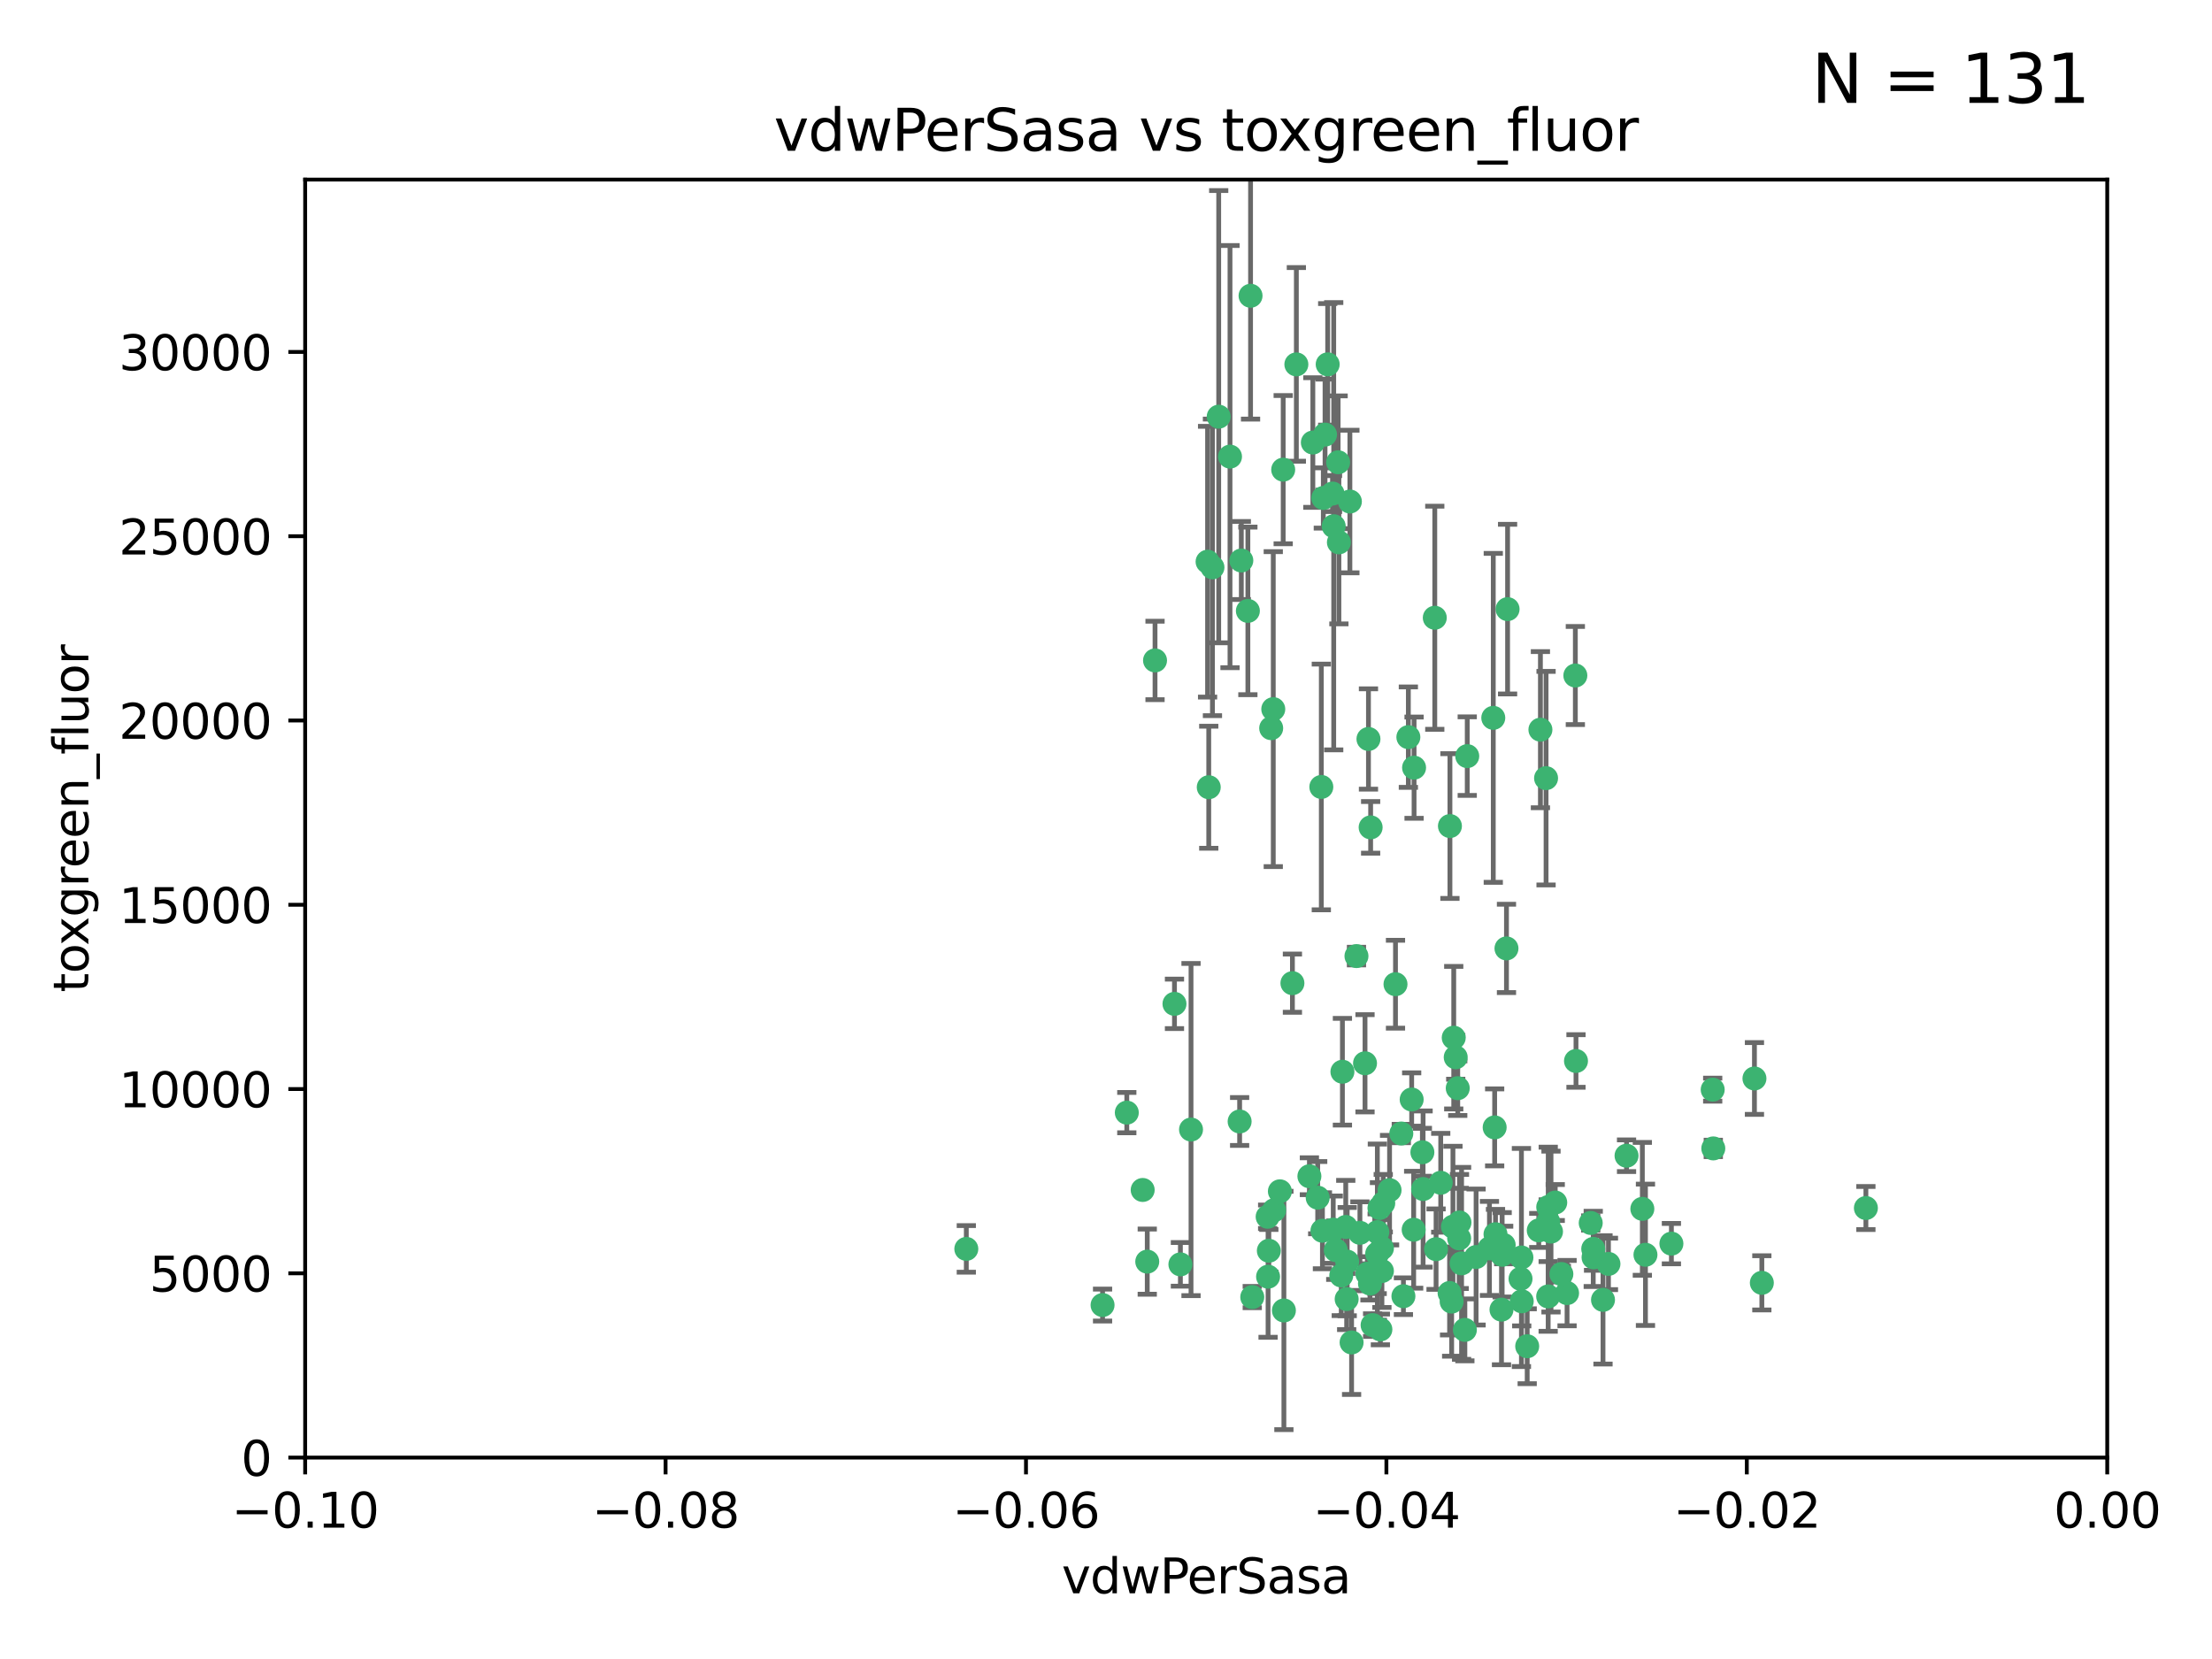 <?xml version="1.0" encoding="utf-8" standalone="no"?>
<!DOCTYPE svg PUBLIC "-//W3C//DTD SVG 1.1//EN"
  "http://www.w3.org/Graphics/SVG/1.1/DTD/svg11.dtd">
<svg xmlns:xlink="http://www.w3.org/1999/xlink" width="460.8pt" height="345.6pt" viewBox="0 0 460.8 345.6" xmlns="http://www.w3.org/2000/svg" version="1.1">
 <defs>
  <style type="text/css">*{stroke-linejoin: round; stroke-linecap: butt}</style>
 </defs>
 <g id="figure_1">
  <g id="patch_1">
   <path d="M 0 345.6 
L 460.8 345.6 
L 460.8 0 
L 0 0 
z
" style="fill: #ffffff"/>
  </g>
  <g id="axes_1">
   <g id="patch_2">
    <path d="M 63.571 303.64 
L 438.975 303.64 
L 438.975 37.411 
L 63.571 37.411 
z
" style="fill: #ffffff"/>
   </g>
   <g id="PathCollection_1">
    <defs>
     <path id="me63df728e8" d="M 0 1.118 
C 0.297 1.118 0.581 1 0.791 0.791 
C 1 0.581 1.118 0.297 1.118 0 
C 1.118 -0.297 1 -0.581 0.791 -0.791 
C 0.581 -1 0.297 -1.118 0 -1.118 
C -0.297 -1.118 -0.581 -1 -0.791 -0.791 
C -1 -0.581 -1.118 -0.297 -1.118 0 
C -1.118 0.297 -1 0.581 -0.791 0.791 
C -0.581 1 -0.297 1.118 0 1.118 
z
" style="stroke: #3cb371"/>
    </defs>
    <g clip-path="url(#p49621872ff)">
     <use xlink:href="#me63df728e8" x="270.055" y="75.908" style="fill: #3cb371; stroke: #3cb371"/>
     <use xlink:href="#me63df728e8" x="273.49" y="92.187" style="fill: #3cb371; stroke: #3cb371"/>
     <use xlink:href="#me63df728e8" x="201.3" y="260.167" style="fill: #3cb371; stroke: #3cb371"/>
     <use xlink:href="#me63df728e8" x="267.313" y="97.835" style="fill: #3cb371; stroke: #3cb371"/>
     <use xlink:href="#me63df728e8" x="277.837" y="109.622" style="fill: #3cb371; stroke: #3cb371"/>
     <use xlink:href="#me63df728e8" x="278.917" y="112.982" style="fill: #3cb371; stroke: #3cb371"/>
     <use xlink:href="#me63df728e8" x="248.112" y="235.304" style="fill: #3cb371; stroke: #3cb371"/>
     <use xlink:href="#me63df728e8" x="259.956" y="127.26" style="fill: #3cb371; stroke: #3cb371"/>
     <use xlink:href="#me63df728e8" x="264.81" y="151.693" style="fill: #3cb371; stroke: #3cb371"/>
     <use xlink:href="#me63df728e8" x="275.255" y="163.936" style="fill: #3cb371; stroke: #3cb371"/>
     <use xlink:href="#me63df728e8" x="281.206" y="104.476" style="fill: #3cb371; stroke: #3cb371"/>
     <use xlink:href="#me63df728e8" x="275.671" y="103.738" style="fill: #3cb371; stroke: #3cb371"/>
     <use xlink:href="#me63df728e8" x="258.59" y="116.762" style="fill: #3cb371; stroke: #3cb371"/>
     <use xlink:href="#me63df728e8" x="260.513" y="61.614" style="fill: #3cb371; stroke: #3cb371"/>
     <use xlink:href="#me63df728e8" x="278.755" y="96.299" style="fill: #3cb371; stroke: #3cb371"/>
     <use xlink:href="#me63df728e8" x="293.388" y="153.559" style="fill: #3cb371; stroke: #3cb371"/>
     <use xlink:href="#me63df728e8" x="277.586" y="102.821" style="fill: #3cb371; stroke: #3cb371"/>
     <use xlink:href="#me63df728e8" x="244.665" y="209.121" style="fill: #3cb371; stroke: #3cb371"/>
     <use xlink:href="#me63df728e8" x="276.581" y="75.9" style="fill: #3cb371; stroke: #3cb371"/>
     <use xlink:href="#me63df728e8" x="269.235" y="204.811" style="fill: #3cb371; stroke: #3cb371"/>
     <use xlink:href="#me63df728e8" x="251.561" y="117.014" style="fill: #3cb371; stroke: #3cb371"/>
     <use xlink:href="#me63df728e8" x="240.614" y="137.58" style="fill: #3cb371; stroke: #3cb371"/>
     <use xlink:href="#me63df728e8" x="276.03" y="90.534" style="fill: #3cb371; stroke: #3cb371"/>
     <use xlink:href="#me63df728e8" x="252.576" y="118.19" style="fill: #3cb371; stroke: #3cb371"/>
     <use xlink:href="#me63df728e8" x="265.419" y="252.113" style="fill: #3cb371; stroke: #3cb371"/>
     <use xlink:href="#me63df728e8" x="264.323" y="260.552" style="fill: #3cb371; stroke: #3cb371"/>
     <use xlink:href="#me63df728e8" x="296.308" y="240.037" style="fill: #3cb371; stroke: #3cb371"/>
     <use xlink:href="#me63df728e8" x="245.899" y="263.391" style="fill: #3cb371; stroke: #3cb371"/>
     <use xlink:href="#me63df728e8" x="294.077" y="229.048" style="fill: #3cb371; stroke: #3cb371"/>
     <use xlink:href="#me63df728e8" x="303.675" y="226.692" style="fill: #3cb371; stroke: #3cb371"/>
     <use xlink:href="#me63df728e8" x="292.357" y="270.023" style="fill: #3cb371; stroke: #3cb371"/>
     <use xlink:href="#me63df728e8" x="275.487" y="256.385" style="fill: #3cb371; stroke: #3cb371"/>
     <use xlink:href="#me63df728e8" x="253.879" y="86.8" style="fill: #3cb371; stroke: #3cb371"/>
     <use xlink:href="#me63df728e8" x="266.622" y="248.172" style="fill: #3cb371; stroke: #3cb371"/>
     <use xlink:href="#me63df728e8" x="238.994" y="262.82" style="fill: #3cb371; stroke: #3cb371"/>
     <use xlink:href="#me63df728e8" x="302.406" y="271.146" style="fill: #3cb371; stroke: #3cb371"/>
     <use xlink:href="#me63df728e8" x="278.262" y="260.427" style="fill: #3cb371; stroke: #3cb371"/>
     <use xlink:href="#me63df728e8" x="287.559" y="276.943" style="fill: #3cb371; stroke: #3cb371"/>
     <use xlink:href="#me63df728e8" x="287.366" y="251.655" style="fill: #3cb371; stroke: #3cb371"/>
     <use xlink:href="#me63df728e8" x="260.869" y="270.205" style="fill: #3cb371; stroke: #3cb371"/>
     <use xlink:href="#me63df728e8" x="229.684" y="271.868" style="fill: #3cb371; stroke: #3cb371"/>
     <use xlink:href="#me63df728e8" x="298.891" y="128.689" style="fill: #3cb371; stroke: #3cb371"/>
     <use xlink:href="#me63df728e8" x="284.358" y="221.501" style="fill: #3cb371; stroke: #3cb371"/>
     <use xlink:href="#me63df728e8" x="302.676" y="255.535" style="fill: #3cb371; stroke: #3cb371"/>
     <use xlink:href="#me63df728e8" x="304.475" y="263.178" style="fill: #3cb371; stroke: #3cb371"/>
     <use xlink:href="#me63df728e8" x="274.5" y="249.493" style="fill: #3cb371; stroke: #3cb371"/>
     <use xlink:href="#me63df728e8" x="265.246" y="147.723" style="fill: #3cb371; stroke: #3cb371"/>
     <use xlink:href="#me63df728e8" x="251.805" y="163.993" style="fill: #3cb371; stroke: #3cb371"/>
     <use xlink:href="#me63df728e8" x="238.042" y="247.891" style="fill: #3cb371; stroke: #3cb371"/>
     <use xlink:href="#me63df728e8" x="280.646" y="262.817" style="fill: #3cb371; stroke: #3cb371"/>
     <use xlink:href="#me63df728e8" x="282.577" y="199.17" style="fill: #3cb371; stroke: #3cb371"/>
     <use xlink:href="#me63df728e8" x="256.233" y="95.121" style="fill: #3cb371; stroke: #3cb371"/>
     <use xlink:href="#me63df728e8" x="322.524" y="251.452" style="fill: #3cb371; stroke: #3cb371"/>
     <use xlink:href="#me63df728e8" x="272.771" y="245.034" style="fill: #3cb371; stroke: #3cb371"/>
     <use xlink:href="#me63df728e8" x="311.077" y="149.542" style="fill: #3cb371; stroke: #3cb371"/>
     <use xlink:href="#me63df728e8" x="267.459" y="272.992" style="fill: #3cb371; stroke: #3cb371"/>
     <use xlink:href="#me63df728e8" x="289.472" y="247.93" style="fill: #3cb371; stroke: #3cb371"/>
     <use xlink:href="#me63df728e8" x="290.707" y="205.029" style="fill: #3cb371; stroke: #3cb371"/>
     <use xlink:href="#me63df728e8" x="285.076" y="153.944" style="fill: #3cb371; stroke: #3cb371"/>
     <use xlink:href="#me63df728e8" x="234.733" y="231.782" style="fill: #3cb371; stroke: #3cb371"/>
     <use xlink:href="#me63df728e8" x="283.296" y="256.819" style="fill: #3cb371; stroke: #3cb371"/>
     <use xlink:href="#me63df728e8" x="281.561" y="279.655" style="fill: #3cb371; stroke: #3cb371"/>
     <use xlink:href="#me63df728e8" x="286.888" y="261.183" style="fill: #3cb371; stroke: #3cb371"/>
     <use xlink:href="#me63df728e8" x="312.788" y="272.82" style="fill: #3cb371; stroke: #3cb371"/>
     <use xlink:href="#me63df728e8" x="305.654" y="157.513" style="fill: #3cb371; stroke: #3cb371"/>
     <use xlink:href="#me63df728e8" x="279.41" y="265.707" style="fill: #3cb371; stroke: #3cb371"/>
     <use xlink:href="#me63df728e8" x="287.879" y="264.778" style="fill: #3cb371; stroke: #3cb371"/>
     <use xlink:href="#me63df728e8" x="258.237" y="233.624" style="fill: #3cb371; stroke: #3cb371"/>
     <use xlink:href="#me63df728e8" x="277.739" y="256.161" style="fill: #3cb371; stroke: #3cb371"/>
     <use xlink:href="#me63df728e8" x="279.65" y="223.261" style="fill: #3cb371; stroke: #3cb371"/>
     <use xlink:href="#me63df728e8" x="285.939" y="276.039" style="fill: #3cb371; stroke: #3cb371"/>
     <use xlink:href="#me63df728e8" x="264.163" y="265.959" style="fill: #3cb371; stroke: #3cb371"/>
     <use xlink:href="#me63df728e8" x="264.075" y="253.473" style="fill: #3cb371; stroke: #3cb371"/>
     <use xlink:href="#me63df728e8" x="286.929" y="256.669" style="fill: #3cb371; stroke: #3cb371"/>
     <use xlink:href="#me63df728e8" x="280.346" y="255.594" style="fill: #3cb371; stroke: #3cb371"/>
     <use xlink:href="#me63df728e8" x="302.048" y="172.082" style="fill: #3cb371; stroke: #3cb371"/>
     <use xlink:href="#me63df728e8" x="285.39" y="267.377" style="fill: #3cb371; stroke: #3cb371"/>
     <use xlink:href="#me63df728e8" x="301.975" y="269.355" style="fill: #3cb371; stroke: #3cb371"/>
     <use xlink:href="#me63df728e8" x="323.102" y="256.562" style="fill: #3cb371; stroke: #3cb371"/>
     <use xlink:href="#me63df728e8" x="280.535" y="270.619" style="fill: #3cb371; stroke: #3cb371"/>
     <use xlink:href="#me63df728e8" x="311.365" y="234.855" style="fill: #3cb371; stroke: #3cb371"/>
     <use xlink:href="#me63df728e8" x="307.497" y="261.86" style="fill: #3cb371; stroke: #3cb371"/>
     <use xlink:href="#me63df728e8" x="285.529" y="172.356" style="fill: #3cb371; stroke: #3cb371"/>
     <use xlink:href="#me63df728e8" x="284.845" y="265.335" style="fill: #3cb371; stroke: #3cb371"/>
     <use xlink:href="#me63df728e8" x="291.917" y="236.134" style="fill: #3cb371; stroke: #3cb371"/>
     <use xlink:href="#me63df728e8" x="322.513" y="270.071" style="fill: #3cb371; stroke: #3cb371"/>
     <use xlink:href="#me63df728e8" x="320.897" y="152.004" style="fill: #3cb371; stroke: #3cb371"/>
     <use xlink:href="#me63df728e8" x="325.262" y="265.402" style="fill: #3cb371; stroke: #3cb371"/>
     <use xlink:href="#me63df728e8" x="314.057" y="126.892" style="fill: #3cb371; stroke: #3cb371"/>
     <use xlink:href="#me63df728e8" x="296.456" y="247.697" style="fill: #3cb371; stroke: #3cb371"/>
     <use xlink:href="#me63df728e8" x="322.525" y="254.514" style="fill: #3cb371; stroke: #3cb371"/>
     <use xlink:href="#me63df728e8" x="303.97" y="257.981" style="fill: #3cb371; stroke: #3cb371"/>
     <use xlink:href="#me63df728e8" x="302.839" y="216.17" style="fill: #3cb371; stroke: #3cb371"/>
     <use xlink:href="#me63df728e8" x="300.13" y="246.393" style="fill: #3cb371; stroke: #3cb371"/>
     <use xlink:href="#me63df728e8" x="294.493" y="256.174" style="fill: #3cb371; stroke: #3cb371"/>
     <use xlink:href="#me63df728e8" x="322.074" y="162.105" style="fill: #3cb371; stroke: #3cb371"/>
     <use xlink:href="#me63df728e8" x="313.244" y="259.36" style="fill: #3cb371; stroke: #3cb371"/>
     <use xlink:href="#me63df728e8" x="304.037" y="254.661" style="fill: #3cb371; stroke: #3cb371"/>
     <use xlink:href="#me63df728e8" x="310.279" y="260.068" style="fill: #3cb371; stroke: #3cb371"/>
     <use xlink:href="#me63df728e8" x="299.16" y="260.221" style="fill: #3cb371; stroke: #3cb371"/>
     <use xlink:href="#me63df728e8" x="331.902" y="260.163" style="fill: #3cb371; stroke: #3cb371"/>
     <use xlink:href="#me63df728e8" x="287.886" y="260.019" style="fill: #3cb371; stroke: #3cb371"/>
     <use xlink:href="#me63df728e8" x="328.173" y="140.722" style="fill: #3cb371; stroke: #3cb371"/>
     <use xlink:href="#me63df728e8" x="313.826" y="197.571" style="fill: #3cb371; stroke: #3cb371"/>
     <use xlink:href="#me63df728e8" x="331.967" y="261.935" style="fill: #3cb371; stroke: #3cb371"/>
     <use xlink:href="#me63df728e8" x="356.787" y="226.994" style="fill: #3cb371; stroke: #3cb371"/>
     <use xlink:href="#me63df728e8" x="331.377" y="254.764" style="fill: #3cb371; stroke: #3cb371"/>
     <use xlink:href="#me63df728e8" x="288.156" y="250.652" style="fill: #3cb371; stroke: #3cb371"/>
     <use xlink:href="#me63df728e8" x="311.54" y="257.112" style="fill: #3cb371; stroke: #3cb371"/>
     <use xlink:href="#me63df728e8" x="305.159" y="277.035" style="fill: #3cb371; stroke: #3cb371"/>
     <use xlink:href="#me63df728e8" x="294.577" y="159.917" style="fill: #3cb371; stroke: #3cb371"/>
     <use xlink:href="#me63df728e8" x="328.308" y="221.023" style="fill: #3cb371; stroke: #3cb371"/>
     <use xlink:href="#me63df728e8" x="318.143" y="280.448" style="fill: #3cb371; stroke: #3cb371"/>
     <use xlink:href="#me63df728e8" x="316.755" y="266.395" style="fill: #3cb371; stroke: #3cb371"/>
     <use xlink:href="#me63df728e8" x="348.184" y="259.072" style="fill: #3cb371; stroke: #3cb371"/>
     <use xlink:href="#me63df728e8" x="365.484" y="224.667" style="fill: #3cb371; stroke: #3cb371"/>
     <use xlink:href="#me63df728e8" x="333.935" y="270.784" style="fill: #3cb371; stroke: #3cb371"/>
     <use xlink:href="#me63df728e8" x="356.911" y="239.234" style="fill: #3cb371; stroke: #3cb371"/>
     <use xlink:href="#me63df728e8" x="323.985" y="250.509" style="fill: #3cb371; stroke: #3cb371"/>
     <use xlink:href="#me63df728e8" x="367.024" y="267.238" style="fill: #3cb371; stroke: #3cb371"/>
     <use xlink:href="#me63df728e8" x="303.252" y="220.252" style="fill: #3cb371; stroke: #3cb371"/>
     <use xlink:href="#me63df728e8" x="326.448" y="269.377" style="fill: #3cb371; stroke: #3cb371"/>
     <use xlink:href="#me63df728e8" x="335.07" y="263.294" style="fill: #3cb371; stroke: #3cb371"/>
     <use xlink:href="#me63df728e8" x="312.928" y="261.395" style="fill: #3cb371; stroke: #3cb371"/>
     <use xlink:href="#me63df728e8" x="317.005" y="271.085" style="fill: #3cb371; stroke: #3cb371"/>
     <use xlink:href="#me63df728e8" x="342.78" y="261.393" style="fill: #3cb371; stroke: #3cb371"/>
     <use xlink:href="#me63df728e8" x="316.941" y="261.957" style="fill: #3cb371; stroke: #3cb371"/>
     <use xlink:href="#me63df728e8" x="320.553" y="256.316" style="fill: #3cb371; stroke: #3cb371"/>
     <use xlink:href="#me63df728e8" x="338.838" y="240.757" style="fill: #3cb371; stroke: #3cb371"/>
     <use xlink:href="#me63df728e8" x="342.13" y="251.825" style="fill: #3cb371; stroke: #3cb371"/>
     <use xlink:href="#me63df728e8" x="388.7" y="251.653" style="fill: #3cb371; stroke: #3cb371"/>
    </g>
   </g>
   <g id="matplotlib.axis_1">
    <g id="xtick_1">
     <g id="line2d_1">
      <defs>
       <path id="m5ee0752d85" d="M 0 0 
L 0 3.5 
" style="stroke: #000000; stroke-width: 0.8"/>
      </defs>
      <g>
       <use xlink:href="#m5ee0752d85" x="63.571" y="303.64" style="stroke: #000000; stroke-width: 0.8"/>
      </g>
     </g>
     <g id="text_1">
      <!-- −0.10 -->
      <g transform="translate(48.249 318.238)scale(0.1 -0.1)">
       <defs>
        <path id="DejaVuSans-2212" d="M 678 2272 
L 4684 2272 
L 4684 1741 
L 678 1741 
L 678 2272 
z
" transform="scale(0.016)"/>
        <path id="DejaVuSans-30" d="M 2034 4250 
Q 1547 4250 1301 3770 
Q 1056 3291 1056 2328 
Q 1056 1369 1301 889 
Q 1547 409 2034 409 
Q 2525 409 2770 889 
Q 3016 1369 3016 2328 
Q 3016 3291 2770 3770 
Q 2525 4250 2034 4250 
z
M 2034 4750 
Q 2819 4750 3233 4129 
Q 3647 3509 3647 2328 
Q 3647 1150 3233 529 
Q 2819 -91 2034 -91 
Q 1250 -91 836 529 
Q 422 1150 422 2328 
Q 422 3509 836 4129 
Q 1250 4750 2034 4750 
z
" transform="scale(0.016)"/>
        <path id="DejaVuSans-2e" d="M 684 794 
L 1344 794 
L 1344 0 
L 684 0 
L 684 794 
z
" transform="scale(0.016)"/>
        <path id="DejaVuSans-31" d="M 794 531 
L 1825 531 
L 1825 4091 
L 703 3866 
L 703 4441 
L 1819 4666 
L 2450 4666 
L 2450 531 
L 3481 531 
L 3481 0 
L 794 0 
L 794 531 
z
" transform="scale(0.016)"/>
       </defs>
       <use xlink:href="#DejaVuSans-2212"/>
       <use xlink:href="#DejaVuSans-30" x="83.789"/>
       <use xlink:href="#DejaVuSans-2e" x="147.412"/>
       <use xlink:href="#DejaVuSans-31" x="179.199"/>
       <use xlink:href="#DejaVuSans-30" x="242.822"/>
      </g>
     </g>
    </g>
    <g id="xtick_2">
     <g id="line2d_2">
      <g>
       <use xlink:href="#m5ee0752d85" x="138.652" y="303.64" style="stroke: #000000; stroke-width: 0.8"/>
      </g>
     </g>
     <g id="text_2">
      <!-- −0.08 -->
      <g transform="translate(123.329 318.238)scale(0.1 -0.1)">
       <defs>
        <path id="DejaVuSans-38" d="M 2034 2216 
Q 1584 2216 1326 1975 
Q 1069 1734 1069 1313 
Q 1069 891 1326 650 
Q 1584 409 2034 409 
Q 2484 409 2743 651 
Q 3003 894 3003 1313 
Q 3003 1734 2745 1975 
Q 2488 2216 2034 2216 
z
M 1403 2484 
Q 997 2584 770 2862 
Q 544 3141 544 3541 
Q 544 4100 942 4425 
Q 1341 4750 2034 4750 
Q 2731 4750 3128 4425 
Q 3525 4100 3525 3541 
Q 3525 3141 3298 2862 
Q 3072 2584 2669 2484 
Q 3125 2378 3379 2068 
Q 3634 1759 3634 1313 
Q 3634 634 3220 271 
Q 2806 -91 2034 -91 
Q 1263 -91 848 271 
Q 434 634 434 1313 
Q 434 1759 690 2068 
Q 947 2378 1403 2484 
z
M 1172 3481 
Q 1172 3119 1398 2916 
Q 1625 2713 2034 2713 
Q 2441 2713 2670 2916 
Q 2900 3119 2900 3481 
Q 2900 3844 2670 4047 
Q 2441 4250 2034 4250 
Q 1625 4250 1398 4047 
Q 1172 3844 1172 3481 
z
" transform="scale(0.016)"/>
       </defs>
       <use xlink:href="#DejaVuSans-2212"/>
       <use xlink:href="#DejaVuSans-30" x="83.789"/>
       <use xlink:href="#DejaVuSans-2e" x="147.412"/>
       <use xlink:href="#DejaVuSans-30" x="179.199"/>
       <use xlink:href="#DejaVuSans-38" x="242.822"/>
      </g>
     </g>
    </g>
    <g id="xtick_3">
     <g id="line2d_3">
      <g>
       <use xlink:href="#m5ee0752d85" x="213.733" y="303.64" style="stroke: #000000; stroke-width: 0.8"/>
      </g>
     </g>
     <g id="text_3">
      <!-- −0.06 -->
      <g transform="translate(198.41 318.238)scale(0.1 -0.1)">
       <defs>
        <path id="DejaVuSans-36" d="M 2113 2584 
Q 1688 2584 1439 2293 
Q 1191 2003 1191 1497 
Q 1191 994 1439 701 
Q 1688 409 2113 409 
Q 2538 409 2786 701 
Q 3034 994 3034 1497 
Q 3034 2003 2786 2293 
Q 2538 2584 2113 2584 
z
M 3366 4563 
L 3366 3988 
Q 3128 4100 2886 4159 
Q 2644 4219 2406 4219 
Q 1781 4219 1451 3797 
Q 1122 3375 1075 2522 
Q 1259 2794 1537 2939 
Q 1816 3084 2150 3084 
Q 2853 3084 3261 2657 
Q 3669 2231 3669 1497 
Q 3669 778 3244 343 
Q 2819 -91 2113 -91 
Q 1303 -91 875 529 
Q 447 1150 447 2328 
Q 447 3434 972 4092 
Q 1497 4750 2381 4750 
Q 2619 4750 2861 4703 
Q 3103 4656 3366 4563 
z
" transform="scale(0.016)"/>
       </defs>
       <use xlink:href="#DejaVuSans-2212"/>
       <use xlink:href="#DejaVuSans-30" x="83.789"/>
       <use xlink:href="#DejaVuSans-2e" x="147.412"/>
       <use xlink:href="#DejaVuSans-30" x="179.199"/>
       <use xlink:href="#DejaVuSans-36" x="242.822"/>
      </g>
     </g>
    </g>
    <g id="xtick_4">
     <g id="line2d_4">
      <g>
       <use xlink:href="#m5ee0752d85" x="288.813" y="303.64" style="stroke: #000000; stroke-width: 0.8"/>
      </g>
     </g>
     <g id="text_4">
      <!-- −0.04 -->
      <g transform="translate(273.491 318.238)scale(0.1 -0.1)">
       <defs>
        <path id="DejaVuSans-34" d="M 2419 4116 
L 825 1625 
L 2419 1625 
L 2419 4116 
z
M 2253 4666 
L 3047 4666 
L 3047 1625 
L 3713 1625 
L 3713 1100 
L 3047 1100 
L 3047 0 
L 2419 0 
L 2419 1100 
L 313 1100 
L 313 1709 
L 2253 4666 
z
" transform="scale(0.016)"/>
       </defs>
       <use xlink:href="#DejaVuSans-2212"/>
       <use xlink:href="#DejaVuSans-30" x="83.789"/>
       <use xlink:href="#DejaVuSans-2e" x="147.412"/>
       <use xlink:href="#DejaVuSans-30" x="179.199"/>
       <use xlink:href="#DejaVuSans-34" x="242.822"/>
      </g>
     </g>
    </g>
    <g id="xtick_5">
     <g id="line2d_5">
      <g>
       <use xlink:href="#m5ee0752d85" x="363.894" y="303.64" style="stroke: #000000; stroke-width: 0.8"/>
      </g>
     </g>
     <g id="text_5">
      <!-- −0.02 -->
      <g transform="translate(348.572 318.238)scale(0.1 -0.1)">
       <defs>
        <path id="DejaVuSans-32" d="M 1228 531 
L 3431 531 
L 3431 0 
L 469 0 
L 469 531 
Q 828 903 1448 1529 
Q 2069 2156 2228 2338 
Q 2531 2678 2651 2914 
Q 2772 3150 2772 3378 
Q 2772 3750 2511 3984 
Q 2250 4219 1831 4219 
Q 1534 4219 1204 4116 
Q 875 4013 500 3803 
L 500 4441 
Q 881 4594 1212 4672 
Q 1544 4750 1819 4750 
Q 2544 4750 2975 4387 
Q 3406 4025 3406 3419 
Q 3406 3131 3298 2873 
Q 3191 2616 2906 2266 
Q 2828 2175 2409 1742 
Q 1991 1309 1228 531 
z
" transform="scale(0.016)"/>
       </defs>
       <use xlink:href="#DejaVuSans-2212"/>
       <use xlink:href="#DejaVuSans-30" x="83.789"/>
       <use xlink:href="#DejaVuSans-2e" x="147.412"/>
       <use xlink:href="#DejaVuSans-30" x="179.199"/>
       <use xlink:href="#DejaVuSans-32" x="242.822"/>
      </g>
     </g>
    </g>
    <g id="xtick_6">
     <g id="line2d_6">
      <g>
       <use xlink:href="#m5ee0752d85" x="438.975" y="303.64" style="stroke: #000000; stroke-width: 0.8"/>
      </g>
     </g>
     <g id="text_6">
      <!-- 0.00 -->
      <g transform="translate(427.842 318.238)scale(0.1 -0.1)">
       <use xlink:href="#DejaVuSans-30"/>
       <use xlink:href="#DejaVuSans-2e" x="63.623"/>
       <use xlink:href="#DejaVuSans-30" x="95.41"/>
       <use xlink:href="#DejaVuSans-30" x="159.033"/>
      </g>
     </g>
    </g>
    <g id="text_7">
     <!-- vdwPerSasa -->
     <g transform="translate(221.178 331.917)scale(0.1 -0.1)">
      <defs>
       <path id="DejaVuSans-76" d="M 191 3500 
L 800 3500 
L 1894 563 
L 2988 3500 
L 3597 3500 
L 2284 0 
L 1503 0 
L 191 3500 
z
" transform="scale(0.016)"/>
       <path id="DejaVuSans-64" d="M 2906 2969 
L 2906 4863 
L 3481 4863 
L 3481 0 
L 2906 0 
L 2906 525 
Q 2725 213 2448 61 
Q 2172 -91 1784 -91 
Q 1150 -91 751 415 
Q 353 922 353 1747 
Q 353 2572 751 3078 
Q 1150 3584 1784 3584 
Q 2172 3584 2448 3432 
Q 2725 3281 2906 2969 
z
M 947 1747 
Q 947 1113 1208 752 
Q 1469 391 1925 391 
Q 2381 391 2643 752 
Q 2906 1113 2906 1747 
Q 2906 2381 2643 2742 
Q 2381 3103 1925 3103 
Q 1469 3103 1208 2742 
Q 947 2381 947 1747 
z
" transform="scale(0.016)"/>
       <path id="DejaVuSans-77" d="M 269 3500 
L 844 3500 
L 1563 769 
L 2278 3500 
L 2956 3500 
L 3675 769 
L 4391 3500 
L 4966 3500 
L 4050 0 
L 3372 0 
L 2619 2869 
L 1863 0 
L 1184 0 
L 269 3500 
z
" transform="scale(0.016)"/>
       <path id="DejaVuSans-50" d="M 1259 4147 
L 1259 2394 
L 2053 2394 
Q 2494 2394 2734 2622 
Q 2975 2850 2975 3272 
Q 2975 3691 2734 3919 
Q 2494 4147 2053 4147 
L 1259 4147 
z
M 628 4666 
L 2053 4666 
Q 2838 4666 3239 4311 
Q 3641 3956 3641 3272 
Q 3641 2581 3239 2228 
Q 2838 1875 2053 1875 
L 1259 1875 
L 1259 0 
L 628 0 
L 628 4666 
z
" transform="scale(0.016)"/>
       <path id="DejaVuSans-65" d="M 3597 1894 
L 3597 1613 
L 953 1613 
Q 991 1019 1311 708 
Q 1631 397 2203 397 
Q 2534 397 2845 478 
Q 3156 559 3463 722 
L 3463 178 
Q 3153 47 2828 -22 
Q 2503 -91 2169 -91 
Q 1331 -91 842 396 
Q 353 884 353 1716 
Q 353 2575 817 3079 
Q 1281 3584 2069 3584 
Q 2775 3584 3186 3129 
Q 3597 2675 3597 1894 
z
M 3022 2063 
Q 3016 2534 2758 2815 
Q 2500 3097 2075 3097 
Q 1594 3097 1305 2825 
Q 1016 2553 972 2059 
L 3022 2063 
z
" transform="scale(0.016)"/>
       <path id="DejaVuSans-72" d="M 2631 2963 
Q 2534 3019 2420 3045 
Q 2306 3072 2169 3072 
Q 1681 3072 1420 2755 
Q 1159 2438 1159 1844 
L 1159 0 
L 581 0 
L 581 3500 
L 1159 3500 
L 1159 2956 
Q 1341 3275 1631 3429 
Q 1922 3584 2338 3584 
Q 2397 3584 2469 3576 
Q 2541 3569 2628 3553 
L 2631 2963 
z
" transform="scale(0.016)"/>
       <path id="DejaVuSans-53" d="M 3425 4513 
L 3425 3897 
Q 3066 4069 2747 4153 
Q 2428 4238 2131 4238 
Q 1616 4238 1336 4038 
Q 1056 3838 1056 3469 
Q 1056 3159 1242 3001 
Q 1428 2844 1947 2747 
L 2328 2669 
Q 3034 2534 3370 2195 
Q 3706 1856 3706 1288 
Q 3706 609 3251 259 
Q 2797 -91 1919 -91 
Q 1588 -91 1214 -16 
Q 841 59 441 206 
L 441 856 
Q 825 641 1194 531 
Q 1563 422 1919 422 
Q 2459 422 2753 634 
Q 3047 847 3047 1241 
Q 3047 1584 2836 1778 
Q 2625 1972 2144 2069 
L 1759 2144 
Q 1053 2284 737 2584 
Q 422 2884 422 3419 
Q 422 4038 858 4394 
Q 1294 4750 2059 4750 
Q 2388 4750 2728 4690 
Q 3069 4631 3425 4513 
z
" transform="scale(0.016)"/>
       <path id="DejaVuSans-61" d="M 2194 1759 
Q 1497 1759 1228 1600 
Q 959 1441 959 1056 
Q 959 750 1161 570 
Q 1363 391 1709 391 
Q 2188 391 2477 730 
Q 2766 1069 2766 1631 
L 2766 1759 
L 2194 1759 
z
M 3341 1997 
L 3341 0 
L 2766 0 
L 2766 531 
Q 2569 213 2275 61 
Q 1981 -91 1556 -91 
Q 1019 -91 701 211 
Q 384 513 384 1019 
Q 384 1609 779 1909 
Q 1175 2209 1959 2209 
L 2766 2209 
L 2766 2266 
Q 2766 2663 2505 2880 
Q 2244 3097 1772 3097 
Q 1472 3097 1187 3025 
Q 903 2953 641 2809 
L 641 3341 
Q 956 3463 1253 3523 
Q 1550 3584 1831 3584 
Q 2591 3584 2966 3190 
Q 3341 2797 3341 1997 
z
" transform="scale(0.016)"/>
       <path id="DejaVuSans-73" d="M 2834 3397 
L 2834 2853 
Q 2591 2978 2328 3040 
Q 2066 3103 1784 3103 
Q 1356 3103 1142 2972 
Q 928 2841 928 2578 
Q 928 2378 1081 2264 
Q 1234 2150 1697 2047 
L 1894 2003 
Q 2506 1872 2764 1633 
Q 3022 1394 3022 966 
Q 3022 478 2636 193 
Q 2250 -91 1575 -91 
Q 1294 -91 989 -36 
Q 684 19 347 128 
L 347 722 
Q 666 556 975 473 
Q 1284 391 1588 391 
Q 1994 391 2212 530 
Q 2431 669 2431 922 
Q 2431 1156 2273 1281 
Q 2116 1406 1581 1522 
L 1381 1569 
Q 847 1681 609 1914 
Q 372 2147 372 2553 
Q 372 3047 722 3315 
Q 1072 3584 1716 3584 
Q 2034 3584 2315 3537 
Q 2597 3491 2834 3397 
z
" transform="scale(0.016)"/>
      </defs>
      <use xlink:href="#DejaVuSans-76"/>
      <use xlink:href="#DejaVuSans-64" x="59.18"/>
      <use xlink:href="#DejaVuSans-77" x="122.656"/>
      <use xlink:href="#DejaVuSans-50" x="204.443"/>
      <use xlink:href="#DejaVuSans-65" x="261.121"/>
      <use xlink:href="#DejaVuSans-72" x="322.645"/>
      <use xlink:href="#DejaVuSans-53" x="363.758"/>
      <use xlink:href="#DejaVuSans-61" x="427.234"/>
      <use xlink:href="#DejaVuSans-73" x="488.514"/>
      <use xlink:href="#DejaVuSans-61" x="540.613"/>
     </g>
    </g>
   </g>
   <g id="matplotlib.axis_2">
    <g id="ytick_1">
     <g id="line2d_7">
      <defs>
       <path id="m40edd34da6" d="M 0 0 
L -3.5 0 
" style="stroke: #000000; stroke-width: 0.8"/>
      </defs>
      <g>
       <use xlink:href="#m40edd34da6" x="63.571" y="303.64" style="stroke: #000000; stroke-width: 0.8"/>
      </g>
     </g>
     <g id="text_8">
      <!-- 0 -->
      <g transform="translate(50.209 307.439)scale(0.1 -0.1)">
       <use xlink:href="#DejaVuSans-30"/>
      </g>
     </g>
    </g>
    <g id="ytick_2">
     <g id="line2d_8">
      <g>
       <use xlink:href="#m40edd34da6" x="63.571" y="265.253" style="stroke: #000000; stroke-width: 0.8"/>
      </g>
     </g>
     <g id="text_9">
      <!-- 5000 -->
      <g transform="translate(31.121 269.052)scale(0.1 -0.1)">
       <defs>
        <path id="DejaVuSans-35" d="M 691 4666 
L 3169 4666 
L 3169 4134 
L 1269 4134 
L 1269 2991 
Q 1406 3038 1543 3061 
Q 1681 3084 1819 3084 
Q 2600 3084 3056 2656 
Q 3513 2228 3513 1497 
Q 3513 744 3044 326 
Q 2575 -91 1722 -91 
Q 1428 -91 1123 -41 
Q 819 9 494 109 
L 494 744 
Q 775 591 1075 516 
Q 1375 441 1709 441 
Q 2250 441 2565 725 
Q 2881 1009 2881 1497 
Q 2881 1984 2565 2268 
Q 2250 2553 1709 2553 
Q 1456 2553 1204 2497 
Q 953 2441 691 2322 
L 691 4666 
z
" transform="scale(0.016)"/>
       </defs>
       <use xlink:href="#DejaVuSans-35"/>
       <use xlink:href="#DejaVuSans-30" x="63.623"/>
       <use xlink:href="#DejaVuSans-30" x="127.246"/>
       <use xlink:href="#DejaVuSans-30" x="190.869"/>
      </g>
     </g>
    </g>
    <g id="ytick_3">
     <g id="line2d_9">
      <g>
       <use xlink:href="#m40edd34da6" x="63.571" y="226.866" style="stroke: #000000; stroke-width: 0.8"/>
      </g>
     </g>
     <g id="text_10">
      <!-- 10000 -->
      <g transform="translate(24.759 230.665)scale(0.1 -0.1)">
       <use xlink:href="#DejaVuSans-31"/>
       <use xlink:href="#DejaVuSans-30" x="63.623"/>
       <use xlink:href="#DejaVuSans-30" x="127.246"/>
       <use xlink:href="#DejaVuSans-30" x="190.869"/>
       <use xlink:href="#DejaVuSans-30" x="254.492"/>
      </g>
     </g>
    </g>
    <g id="ytick_4">
     <g id="line2d_10">
      <g>
       <use xlink:href="#m40edd34da6" x="63.571" y="188.479" style="stroke: #000000; stroke-width: 0.8"/>
      </g>
     </g>
     <g id="text_11">
      <!-- 15000 -->
      <g transform="translate(24.759 192.278)scale(0.1 -0.1)">
       <use xlink:href="#DejaVuSans-31"/>
       <use xlink:href="#DejaVuSans-35" x="63.623"/>
       <use xlink:href="#DejaVuSans-30" x="127.246"/>
       <use xlink:href="#DejaVuSans-30" x="190.869"/>
       <use xlink:href="#DejaVuSans-30" x="254.492"/>
      </g>
     </g>
    </g>
    <g id="ytick_5">
     <g id="line2d_11">
      <g>
       <use xlink:href="#m40edd34da6" x="63.571" y="150.092" style="stroke: #000000; stroke-width: 0.8"/>
      </g>
     </g>
     <g id="text_12">
      <!-- 20000 -->
      <g transform="translate(24.759 153.891)scale(0.1 -0.1)">
       <use xlink:href="#DejaVuSans-32"/>
       <use xlink:href="#DejaVuSans-30" x="63.623"/>
       <use xlink:href="#DejaVuSans-30" x="127.246"/>
       <use xlink:href="#DejaVuSans-30" x="190.869"/>
       <use xlink:href="#DejaVuSans-30" x="254.492"/>
      </g>
     </g>
    </g>
    <g id="ytick_6">
     <g id="line2d_12">
      <g>
       <use xlink:href="#m40edd34da6" x="63.571" y="111.705" style="stroke: #000000; stroke-width: 0.8"/>
      </g>
     </g>
     <g id="text_13">
      <!-- 25000 -->
      <g transform="translate(24.759 115.504)scale(0.1 -0.1)">
       <use xlink:href="#DejaVuSans-32"/>
       <use xlink:href="#DejaVuSans-35" x="63.623"/>
       <use xlink:href="#DejaVuSans-30" x="127.246"/>
       <use xlink:href="#DejaVuSans-30" x="190.869"/>
       <use xlink:href="#DejaVuSans-30" x="254.492"/>
      </g>
     </g>
    </g>
    <g id="ytick_7">
     <g id="line2d_13">
      <g>
       <use xlink:href="#m40edd34da6" x="63.571" y="73.317" style="stroke: #000000; stroke-width: 0.8"/>
      </g>
     </g>
     <g id="text_14">
      <!-- 30000 -->
      <g transform="translate(24.759 77.117)scale(0.1 -0.1)">
       <defs>
        <path id="DejaVuSans-33" d="M 2597 2516 
Q 3050 2419 3304 2112 
Q 3559 1806 3559 1356 
Q 3559 666 3084 287 
Q 2609 -91 1734 -91 
Q 1441 -91 1130 -33 
Q 819 25 488 141 
L 488 750 
Q 750 597 1062 519 
Q 1375 441 1716 441 
Q 2309 441 2620 675 
Q 2931 909 2931 1356 
Q 2931 1769 2642 2001 
Q 2353 2234 1838 2234 
L 1294 2234 
L 1294 2753 
L 1863 2753 
Q 2328 2753 2575 2939 
Q 2822 3125 2822 3475 
Q 2822 3834 2567 4026 
Q 2313 4219 1838 4219 
Q 1578 4219 1281 4162 
Q 984 4106 628 3988 
L 628 4550 
Q 988 4650 1302 4700 
Q 1616 4750 1894 4750 
Q 2613 4750 3031 4423 
Q 3450 4097 3450 3541 
Q 3450 3153 3228 2886 
Q 3006 2619 2597 2516 
z
" transform="scale(0.016)"/>
       </defs>
       <use xlink:href="#DejaVuSans-33"/>
       <use xlink:href="#DejaVuSans-30" x="63.623"/>
       <use xlink:href="#DejaVuSans-30" x="127.246"/>
       <use xlink:href="#DejaVuSans-30" x="190.869"/>
       <use xlink:href="#DejaVuSans-30" x="254.492"/>
      </g>
     </g>
    </g>
    <g id="text_15">
     <!-- toxgreen_fluor -->
     <g transform="translate(18.401 206.72)rotate(-90)scale(0.1 -0.1)">
      <defs>
       <path id="DejaVuSans-74" d="M 1172 4494 
L 1172 3500 
L 2356 3500 
L 2356 3053 
L 1172 3053 
L 1172 1153 
Q 1172 725 1289 603 
Q 1406 481 1766 481 
L 2356 481 
L 2356 0 
L 1766 0 
Q 1100 0 847 248 
Q 594 497 594 1153 
L 594 3053 
L 172 3053 
L 172 3500 
L 594 3500 
L 594 4494 
L 1172 4494 
z
" transform="scale(0.016)"/>
       <path id="DejaVuSans-6f" d="M 1959 3097 
Q 1497 3097 1228 2736 
Q 959 2375 959 1747 
Q 959 1119 1226 758 
Q 1494 397 1959 397 
Q 2419 397 2687 759 
Q 2956 1122 2956 1747 
Q 2956 2369 2687 2733 
Q 2419 3097 1959 3097 
z
M 1959 3584 
Q 2709 3584 3137 3096 
Q 3566 2609 3566 1747 
Q 3566 888 3137 398 
Q 2709 -91 1959 -91 
Q 1206 -91 779 398 
Q 353 888 353 1747 
Q 353 2609 779 3096 
Q 1206 3584 1959 3584 
z
" transform="scale(0.016)"/>
       <path id="DejaVuSans-78" d="M 3513 3500 
L 2247 1797 
L 3578 0 
L 2900 0 
L 1881 1375 
L 863 0 
L 184 0 
L 1544 1831 
L 300 3500 
L 978 3500 
L 1906 2253 
L 2834 3500 
L 3513 3500 
z
" transform="scale(0.016)"/>
       <path id="DejaVuSans-67" d="M 2906 1791 
Q 2906 2416 2648 2759 
Q 2391 3103 1925 3103 
Q 1463 3103 1205 2759 
Q 947 2416 947 1791 
Q 947 1169 1205 825 
Q 1463 481 1925 481 
Q 2391 481 2648 825 
Q 2906 1169 2906 1791 
z
M 3481 434 
Q 3481 -459 3084 -895 
Q 2688 -1331 1869 -1331 
Q 1566 -1331 1297 -1286 
Q 1028 -1241 775 -1147 
L 775 -588 
Q 1028 -725 1275 -790 
Q 1522 -856 1778 -856 
Q 2344 -856 2625 -561 
Q 2906 -266 2906 331 
L 2906 616 
Q 2728 306 2450 153 
Q 2172 0 1784 0 
Q 1141 0 747 490 
Q 353 981 353 1791 
Q 353 2603 747 3093 
Q 1141 3584 1784 3584 
Q 2172 3584 2450 3431 
Q 2728 3278 2906 2969 
L 2906 3500 
L 3481 3500 
L 3481 434 
z
" transform="scale(0.016)"/>
       <path id="DejaVuSans-6e" d="M 3513 2113 
L 3513 0 
L 2938 0 
L 2938 2094 
Q 2938 2591 2744 2837 
Q 2550 3084 2163 3084 
Q 1697 3084 1428 2787 
Q 1159 2491 1159 1978 
L 1159 0 
L 581 0 
L 581 3500 
L 1159 3500 
L 1159 2956 
Q 1366 3272 1645 3428 
Q 1925 3584 2291 3584 
Q 2894 3584 3203 3211 
Q 3513 2838 3513 2113 
z
" transform="scale(0.016)"/>
       <path id="DejaVuSans-5f" d="M 3263 -1063 
L 3263 -1509 
L -63 -1509 
L -63 -1063 
L 3263 -1063 
z
" transform="scale(0.016)"/>
       <path id="DejaVuSans-66" d="M 2375 4863 
L 2375 4384 
L 1825 4384 
Q 1516 4384 1395 4259 
Q 1275 4134 1275 3809 
L 1275 3500 
L 2222 3500 
L 2222 3053 
L 1275 3053 
L 1275 0 
L 697 0 
L 697 3053 
L 147 3053 
L 147 3500 
L 697 3500 
L 697 3744 
Q 697 4328 969 4595 
Q 1241 4863 1831 4863 
L 2375 4863 
z
" transform="scale(0.016)"/>
       <path id="DejaVuSans-6c" d="M 603 4863 
L 1178 4863 
L 1178 0 
L 603 0 
L 603 4863 
z
" transform="scale(0.016)"/>
       <path id="DejaVuSans-75" d="M 544 1381 
L 544 3500 
L 1119 3500 
L 1119 1403 
Q 1119 906 1312 657 
Q 1506 409 1894 409 
Q 2359 409 2629 706 
Q 2900 1003 2900 1516 
L 2900 3500 
L 3475 3500 
L 3475 0 
L 2900 0 
L 2900 538 
Q 2691 219 2414 64 
Q 2138 -91 1772 -91 
Q 1169 -91 856 284 
Q 544 659 544 1381 
z
M 1991 3584 
L 1991 3584 
z
" transform="scale(0.016)"/>
      </defs>
      <use xlink:href="#DejaVuSans-74"/>
      <use xlink:href="#DejaVuSans-6f" x="39.209"/>
      <use xlink:href="#DejaVuSans-78" x="97.266"/>
      <use xlink:href="#DejaVuSans-67" x="156.445"/>
      <use xlink:href="#DejaVuSans-72" x="219.922"/>
      <use xlink:href="#DejaVuSans-65" x="258.785"/>
      <use xlink:href="#DejaVuSans-65" x="320.309"/>
      <use xlink:href="#DejaVuSans-6e" x="381.832"/>
      <use xlink:href="#DejaVuSans-5f" x="445.211"/>
      <use xlink:href="#DejaVuSans-66" x="495.211"/>
      <use xlink:href="#DejaVuSans-6c" x="530.416"/>
      <use xlink:href="#DejaVuSans-75" x="558.199"/>
      <use xlink:href="#DejaVuSans-6f" x="621.578"/>
      <use xlink:href="#DejaVuSans-72" x="682.76"/>
     </g>
    </g>
   </g>
   <g id="LineCollection_1">
    <path d="M 270.055 96.079 
L 270.055 55.738 
" clip-path="url(#p49621872ff)" style="fill: none; stroke: #696969"/>
    <path d="M 273.49 105.69 
L 273.49 78.685 
" clip-path="url(#p49621872ff)" style="fill: none; stroke: #696969"/>
    <path d="M 201.3 265.023 
L 201.3 255.311 
" clip-path="url(#p49621872ff)" style="fill: none; stroke: #696969"/>
    <path d="M 267.313 113.277 
L 267.313 82.393 
" clip-path="url(#p49621872ff)" style="fill: none; stroke: #696969"/>
    <path d="M 277.837 156.211 
L 277.837 63.032 
" clip-path="url(#p49621872ff)" style="fill: none; stroke: #696969"/>
    <path d="M 278.917 129.961 
L 278.917 96.004 
" clip-path="url(#p49621872ff)" style="fill: none; stroke: #696969"/>
    <path d="M 248.112 269.906 
L 248.112 200.702 
" clip-path="url(#p49621872ff)" style="fill: none; stroke: #696969"/>
    <path d="M 259.956 144.714 
L 259.956 109.807 
" clip-path="url(#p49621872ff)" style="fill: none; stroke: #696969"/>
    <path d="M 264.81 152.217 
L 264.81 151.168 
" clip-path="url(#p49621872ff)" style="fill: none; stroke: #696969"/>
    <path d="M 275.255 189.529 
L 275.255 138.343 
" clip-path="url(#p49621872ff)" style="fill: none; stroke: #696969"/>
    <path d="M 281.206 119.328 
L 281.206 89.623 
" clip-path="url(#p49621872ff)" style="fill: none; stroke: #696969"/>
    <path d="M 275.671 110.014 
L 275.671 97.461 
" clip-path="url(#p49621872ff)" style="fill: none; stroke: #696969"/>
    <path d="M 258.59 124.89 
L 258.59 108.635 
" clip-path="url(#p49621872ff)" style="fill: none; stroke: #696969"/>
    <path d="M 260.513 87.306 
L 260.513 35.922 
" clip-path="url(#p49621872ff)" style="fill: none; stroke: #696969"/>
    <path d="M 278.755 110.125 
L 278.755 82.473 
" clip-path="url(#p49621872ff)" style="fill: none; stroke: #696969"/>
    <path d="M 293.388 164.019 
L 293.388 143.098 
" clip-path="url(#p49621872ff)" style="fill: none; stroke: #696969"/>
    <path d="M 277.586 106.565 
L 277.586 99.077 
" clip-path="url(#p49621872ff)" style="fill: none; stroke: #696969"/>
    <path d="M 244.665 214.275 
L 244.665 203.967 
" clip-path="url(#p49621872ff)" style="fill: none; stroke: #696969"/>
    <path d="M 276.581 88.56 
L 276.581 63.241 
" clip-path="url(#p49621872ff)" style="fill: none; stroke: #696969"/>
    <path d="M 269.235 210.874 
L 269.235 198.748 
" clip-path="url(#p49621872ff)" style="fill: none; stroke: #696969"/>
    <path d="M 251.561 145.217 
L 251.561 88.811 
" clip-path="url(#p49621872ff)" style="fill: none; stroke: #696969"/>
    <path d="M 240.614 145.75 
L 240.614 129.411 
" clip-path="url(#p49621872ff)" style="fill: none; stroke: #696969"/>
    <path d="M 276.03 102.091 
L 276.03 78.978 
" clip-path="url(#p49621872ff)" style="fill: none; stroke: #696969"/>
    <path d="M 252.576 149.083 
L 252.576 87.298 
" clip-path="url(#p49621872ff)" style="fill: none; stroke: #696969"/>
    <path d="M 265.419 253.068 
L 265.419 251.158 
" clip-path="url(#p49621872ff)" style="fill: none; stroke: #696969"/>
    <path d="M 264.323 264.982 
L 264.323 256.122 
" clip-path="url(#p49621872ff)" style="fill: none; stroke: #696969"/>
    <path d="M 296.308 245.032 
L 296.308 235.043 
" clip-path="url(#p49621872ff)" style="fill: none; stroke: #696969"/>
    <path d="M 245.899 267.937 
L 245.899 258.844 
" clip-path="url(#p49621872ff)" style="fill: none; stroke: #696969"/>
    <path d="M 294.077 234.604 
L 294.077 223.492 
" clip-path="url(#p49621872ff)" style="fill: none; stroke: #696969"/>
    <path d="M 303.675 232.376 
L 303.675 221.008 
" clip-path="url(#p49621872ff)" style="fill: none; stroke: #696969"/>
    <path d="M 292.357 273.841 
L 292.357 266.205 
" clip-path="url(#p49621872ff)" style="fill: none; stroke: #696969"/>
    <path d="M 275.487 264.301 
L 275.487 248.47 
" clip-path="url(#p49621872ff)" style="fill: none; stroke: #696969"/>
    <path d="M 253.879 133.906 
L 253.879 39.694 
" clip-path="url(#p49621872ff)" style="fill: none; stroke: #696969"/>
    <path d="M 266.622 248.702 
L 266.622 247.642 
" clip-path="url(#p49621872ff)" style="fill: none; stroke: #696969"/>
    <path d="M 238.994 269.609 
L 238.994 256.032 
" clip-path="url(#p49621872ff)" style="fill: none; stroke: #696969"/>
    <path d="M 302.406 282.519 
L 302.406 259.772 
" clip-path="url(#p49621872ff)" style="fill: none; stroke: #696969"/>
    <path d="M 278.262 266.526 
L 278.262 254.328 
" clip-path="url(#p49621872ff)" style="fill: none; stroke: #696969"/>
    <path d="M 287.559 280.142 
L 287.559 273.744 
" clip-path="url(#p49621872ff)" style="fill: none; stroke: #696969"/>
    <path d="M 287.366 256.945 
L 287.366 246.364 
" clip-path="url(#p49621872ff)" style="fill: none; stroke: #696969"/>
    <path d="M 260.869 272.421 
L 260.869 267.99 
" clip-path="url(#p49621872ff)" style="fill: none; stroke: #696969"/>
    <path d="M 229.684 275.193 
L 229.684 268.542 
" clip-path="url(#p49621872ff)" style="fill: none; stroke: #696969"/>
    <path d="M 298.891 151.927 
L 298.891 105.45 
" clip-path="url(#p49621872ff)" style="fill: none; stroke: #696969"/>
    <path d="M 284.358 231.63 
L 284.358 211.371 
" clip-path="url(#p49621872ff)" style="fill: none; stroke: #696969"/>
    <path d="M 302.676 272.278 
L 302.676 238.793 
" clip-path="url(#p49621872ff)" style="fill: none; stroke: #696969"/>
    <path d="M 304.475 283.173 
L 304.475 243.183 
" clip-path="url(#p49621872ff)" style="fill: none; stroke: #696969"/>
    <path d="M 274.5 257.014 
L 274.5 241.972 
" clip-path="url(#p49621872ff)" style="fill: none; stroke: #696969"/>
    <path d="M 265.246 180.527 
L 265.246 114.919 
" clip-path="url(#p49621872ff)" style="fill: none; stroke: #696969"/>
    <path d="M 251.805 176.705 
L 251.805 151.281 
" clip-path="url(#p49621872ff)" style="fill: none; stroke: #696969"/>
    <path d="M 238.042 248.596 
L 238.042 247.186 
" clip-path="url(#p49621872ff)" style="fill: none; stroke: #696969"/>
    <path d="M 280.646 274.093 
L 280.646 251.542 
" clip-path="url(#p49621872ff)" style="fill: none; stroke: #696969"/>
    <path d="M 282.577 201.012 
L 282.577 197.328 
" clip-path="url(#p49621872ff)" style="fill: none; stroke: #696969"/>
    <path d="M 256.233 139.091 
L 256.233 51.151 
" clip-path="url(#p49621872ff)" style="fill: none; stroke: #696969"/>
    <path d="M 322.524 252.966 
L 322.524 249.939 
" clip-path="url(#p49621872ff)" style="fill: none; stroke: #696969"/>
    <path d="M 272.771 248.879 
L 272.771 241.19 
" clip-path="url(#p49621872ff)" style="fill: none; stroke: #696969"/>
    <path d="M 311.077 183.804 
L 311.077 115.28 
" clip-path="url(#p49621872ff)" style="fill: none; stroke: #696969"/>
    <path d="M 267.459 297.815 
L 267.459 248.168 
" clip-path="url(#p49621872ff)" style="fill: none; stroke: #696969"/>
    <path d="M 289.472 259.34 
L 289.472 236.521 
" clip-path="url(#p49621872ff)" style="fill: none; stroke: #696969"/>
    <path d="M 290.707 214.186 
L 290.707 195.873 
" clip-path="url(#p49621872ff)" style="fill: none; stroke: #696969"/>
    <path d="M 285.076 164.397 
L 285.076 143.491 
" clip-path="url(#p49621872ff)" style="fill: none; stroke: #696969"/>
    <path d="M 234.733 235.981 
L 234.733 227.583 
" clip-path="url(#p49621872ff)" style="fill: none; stroke: #696969"/>
    <path d="M 283.296 263.272 
L 283.296 250.365 
" clip-path="url(#p49621872ff)" style="fill: none; stroke: #696969"/>
    <path d="M 281.561 290.49 
L 281.561 268.821 
" clip-path="url(#p49621872ff)" style="fill: none; stroke: #696969"/>
    <path d="M 286.888 269.484 
L 286.888 252.882 
" clip-path="url(#p49621872ff)" style="fill: none; stroke: #696969"/>
    <path d="M 312.788 284.302 
L 312.788 261.339 
" clip-path="url(#p49621872ff)" style="fill: none; stroke: #696969"/>
    <path d="M 305.654 165.694 
L 305.654 149.332 
" clip-path="url(#p49621872ff)" style="fill: none; stroke: #696969"/>
    <path d="M 279.41 274.064 
L 279.41 257.35 
" clip-path="url(#p49621872ff)" style="fill: none; stroke: #696969"/>
    <path d="M 287.879 272.37 
L 287.879 257.186 
" clip-path="url(#p49621872ff)" style="fill: none; stroke: #696969"/>
    <path d="M 258.237 238.611 
L 258.237 228.638 
" clip-path="url(#p49621872ff)" style="fill: none; stroke: #696969"/>
    <path d="M 277.739 263.169 
L 277.739 249.152 
" clip-path="url(#p49621872ff)" style="fill: none; stroke: #696969"/>
    <path d="M 279.65 234.375 
L 279.65 212.147 
" clip-path="url(#p49621872ff)" style="fill: none; stroke: #696969"/>
    <path d="M 285.939 278.398 
L 285.939 273.681 
" clip-path="url(#p49621872ff)" style="fill: none; stroke: #696969"/>
    <path d="M 264.163 278.581 
L 264.163 253.336 
" clip-path="url(#p49621872ff)" style="fill: none; stroke: #696969"/>
    <path d="M 264.075 255.922 
L 264.075 251.024 
" clip-path="url(#p49621872ff)" style="fill: none; stroke: #696969"/>
    <path d="M 286.929 275.015 
L 286.929 238.324 
" clip-path="url(#p49621872ff)" style="fill: none; stroke: #696969"/>
    <path d="M 280.346 265.294 
L 280.346 245.895 
" clip-path="url(#p49621872ff)" style="fill: none; stroke: #696969"/>
    <path d="M 302.048 187.16 
L 302.048 157.004 
" clip-path="url(#p49621872ff)" style="fill: none; stroke: #696969"/>
    <path d="M 285.39 270.81 
L 285.39 263.945 
" clip-path="url(#p49621872ff)" style="fill: none; stroke: #696969"/>
    <path d="M 301.975 278.095 
L 301.975 260.616 
" clip-path="url(#p49621872ff)" style="fill: none; stroke: #696969"/>
    <path d="M 323.102 273.32 
L 323.102 239.805 
" clip-path="url(#p49621872ff)" style="fill: none; stroke: #696969"/>
    <path d="M 280.535 276.981 
L 280.535 264.258 
" clip-path="url(#p49621872ff)" style="fill: none; stroke: #696969"/>
    <path d="M 311.365 242.872 
L 311.365 226.838 
" clip-path="url(#p49621872ff)" style="fill: none; stroke: #696969"/>
    <path d="M 307.497 276.024 
L 307.497 247.696 
" clip-path="url(#p49621872ff)" style="fill: none; stroke: #696969"/>
    <path d="M 285.529 177.734 
L 285.529 166.978 
" clip-path="url(#p49621872ff)" style="fill: none; stroke: #696969"/>
    <path d="M 284.845 268.88 
L 284.845 261.79 
" clip-path="url(#p49621872ff)" style="fill: none; stroke: #696969"/>
    <path d="M 291.917 238.046 
L 291.917 234.222 
" clip-path="url(#p49621872ff)" style="fill: none; stroke: #696969"/>
    <path d="M 322.513 277.335 
L 322.513 262.806 
" clip-path="url(#p49621872ff)" style="fill: none; stroke: #696969"/>
    <path d="M 320.897 168.265 
L 320.897 135.742 
" clip-path="url(#p49621872ff)" style="fill: none; stroke: #696969"/>
    <path d="M 325.262 267.033 
L 325.262 263.771 
" clip-path="url(#p49621872ff)" style="fill: none; stroke: #696969"/>
    <path d="M 314.057 144.562 
L 314.057 109.222 
" clip-path="url(#p49621872ff)" style="fill: none; stroke: #696969"/>
    <path d="M 296.456 263.964 
L 296.456 231.431 
" clip-path="url(#p49621872ff)" style="fill: none; stroke: #696969"/>
    <path d="M 322.525 270.051 
L 322.525 238.978 
" clip-path="url(#p49621872ff)" style="fill: none; stroke: #696969"/>
    <path d="M 303.97 268.421 
L 303.97 247.542 
" clip-path="url(#p49621872ff)" style="fill: none; stroke: #696969"/>
    <path d="M 302.839 231.016 
L 302.839 201.324 
" clip-path="url(#p49621872ff)" style="fill: none; stroke: #696969"/>
    <path d="M 300.13 256.685 
L 300.13 236.101 
" clip-path="url(#p49621872ff)" style="fill: none; stroke: #696969"/>
    <path d="M 294.493 268.35 
L 294.493 243.999 
" clip-path="url(#p49621872ff)" style="fill: none; stroke: #696969"/>
    <path d="M 322.074 184.351 
L 322.074 139.86 
" clip-path="url(#p49621872ff)" style="fill: none; stroke: #696969"/>
    <path d="M 313.244 263.278 
L 313.244 255.442 
" clip-path="url(#p49621872ff)" style="fill: none; stroke: #696969"/>
    <path d="M 304.037 264.658 
L 304.037 244.664 
" clip-path="url(#p49621872ff)" style="fill: none; stroke: #696969"/>
    <path d="M 310.279 269.86 
L 310.279 250.276 
" clip-path="url(#p49621872ff)" style="fill: none; stroke: #696969"/>
    <path d="M 299.16 268.597 
L 299.16 251.844 
" clip-path="url(#p49621872ff)" style="fill: none; stroke: #696969"/>
    <path d="M 331.902 268.001 
L 331.902 252.325 
" clip-path="url(#p49621872ff)" style="fill: none; stroke: #696969"/>
    <path d="M 287.886 265.948 
L 287.886 254.089 
" clip-path="url(#p49621872ff)" style="fill: none; stroke: #696969"/>
    <path d="M 328.173 150.938 
L 328.173 130.506 
" clip-path="url(#p49621872ff)" style="fill: none; stroke: #696969"/>
    <path d="M 313.826 206.772 
L 313.826 188.371 
" clip-path="url(#p49621872ff)" style="fill: none; stroke: #696969"/>
    <path d="M 331.967 264.632 
L 331.967 259.238 
" clip-path="url(#p49621872ff)" style="fill: none; stroke: #696969"/>
    <path d="M 356.787 229.391 
L 356.787 224.597 
" clip-path="url(#p49621872ff)" style="fill: none; stroke: #696969"/>
    <path d="M 331.377 256.256 
L 331.377 253.272 
" clip-path="url(#p49621872ff)" style="fill: none; stroke: #696969"/>
    <path d="M 288.156 256.643 
L 288.156 244.66 
" clip-path="url(#p49621872ff)" style="fill: none; stroke: #696969"/>
    <path d="M 311.54 262.288 
L 311.54 251.936 
" clip-path="url(#p49621872ff)" style="fill: none; stroke: #696969"/>
    <path d="M 305.159 283.483 
L 305.159 270.588 
" clip-path="url(#p49621872ff)" style="fill: none; stroke: #696969"/>
    <path d="M 294.577 170.463 
L 294.577 149.371 
" clip-path="url(#p49621872ff)" style="fill: none; stroke: #696969"/>
    <path d="M 328.308 226.502 
L 328.308 215.543 
" clip-path="url(#p49621872ff)" style="fill: none; stroke: #696969"/>
    <path d="M 318.143 288.249 
L 318.143 272.647 
" clip-path="url(#p49621872ff)" style="fill: none; stroke: #696969"/>
    <path d="M 316.755 272.04 
L 316.755 260.75 
" clip-path="url(#p49621872ff)" style="fill: none; stroke: #696969"/>
    <path d="M 348.184 263.28 
L 348.184 254.864 
" clip-path="url(#p49621872ff)" style="fill: none; stroke: #696969"/>
    <path d="M 365.484 232.145 
L 365.484 217.189 
" clip-path="url(#p49621872ff)" style="fill: none; stroke: #696969"/>
    <path d="M 333.935 284.153 
L 333.935 257.415 
" clip-path="url(#p49621872ff)" style="fill: none; stroke: #696969"/>
    <path d="M 356.911 240.949 
L 356.911 237.518 
" clip-path="url(#p49621872ff)" style="fill: none; stroke: #696969"/>
    <path d="M 323.985 254.253 
L 323.985 246.765 
" clip-path="url(#p49621872ff)" style="fill: none; stroke: #696969"/>
    <path d="M 367.024 272.884 
L 367.024 261.591 
" clip-path="url(#p49621872ff)" style="fill: none; stroke: #696969"/>
    <path d="M 303.252 224.823 
L 303.252 215.68 
" clip-path="url(#p49621872ff)" style="fill: none; stroke: #696969"/>
    <path d="M 326.448 276.183 
L 326.448 262.571 
" clip-path="url(#p49621872ff)" style="fill: none; stroke: #696969"/>
    <path d="M 335.07 268.654 
L 335.07 257.933 
" clip-path="url(#p49621872ff)" style="fill: none; stroke: #696969"/>
    <path d="M 312.928 270.185 
L 312.928 252.604 
" clip-path="url(#p49621872ff)" style="fill: none; stroke: #696969"/>
    <path d="M 317.005 276.209 
L 317.005 265.962 
" clip-path="url(#p49621872ff)" style="fill: none; stroke: #696969"/>
    <path d="M 342.78 276.115 
L 342.78 246.672 
" clip-path="url(#p49621872ff)" style="fill: none; stroke: #696969"/>
    <path d="M 316.941 284.676 
L 316.941 239.238 
" clip-path="url(#p49621872ff)" style="fill: none; stroke: #696969"/>
    <path d="M 320.553 259.862 
L 320.553 252.77 
" clip-path="url(#p49621872ff)" style="fill: none; stroke: #696969"/>
    <path d="M 338.838 244.055 
L 338.838 237.458 
" clip-path="url(#p49621872ff)" style="fill: none; stroke: #696969"/>
    <path d="M 342.13 265.662 
L 342.13 237.988 
" clip-path="url(#p49621872ff)" style="fill: none; stroke: #696969"/>
    <path d="M 388.7 256.138 
L 388.7 247.168 
" clip-path="url(#p49621872ff)" style="fill: none; stroke: #696969"/>
   </g>
   <g id="line2d_14">
    <defs>
     <path id="m73b0108f9e" d="M 2 0 
L -2 -0 
" style="stroke: #696969"/>
    </defs>
    <g clip-path="url(#p49621872ff)">
     <use xlink:href="#m73b0108f9e" x="270.055" y="96.079" style="fill: #696969; stroke: #696969"/>
     <use xlink:href="#m73b0108f9e" x="273.49" y="105.69" style="fill: #696969; stroke: #696969"/>
     <use xlink:href="#m73b0108f9e" x="201.3" y="265.023" style="fill: #696969; stroke: #696969"/>
     <use xlink:href="#m73b0108f9e" x="267.313" y="113.277" style="fill: #696969; stroke: #696969"/>
     <use xlink:href="#m73b0108f9e" x="277.837" y="156.211" style="fill: #696969; stroke: #696969"/>
     <use xlink:href="#m73b0108f9e" x="278.917" y="129.961" style="fill: #696969; stroke: #696969"/>
     <use xlink:href="#m73b0108f9e" x="248.112" y="269.906" style="fill: #696969; stroke: #696969"/>
     <use xlink:href="#m73b0108f9e" x="259.956" y="144.714" style="fill: #696969; stroke: #696969"/>
     <use xlink:href="#m73b0108f9e" x="264.81" y="152.217" style="fill: #696969; stroke: #696969"/>
     <use xlink:href="#m73b0108f9e" x="275.255" y="189.529" style="fill: #696969; stroke: #696969"/>
     <use xlink:href="#m73b0108f9e" x="281.206" y="119.328" style="fill: #696969; stroke: #696969"/>
     <use xlink:href="#m73b0108f9e" x="275.671" y="110.014" style="fill: #696969; stroke: #696969"/>
     <use xlink:href="#m73b0108f9e" x="258.59" y="124.89" style="fill: #696969; stroke: #696969"/>
     <use xlink:href="#m73b0108f9e" x="260.513" y="87.306" style="fill: #696969; stroke: #696969"/>
     <use xlink:href="#m73b0108f9e" x="278.755" y="110.125" style="fill: #696969; stroke: #696969"/>
     <use xlink:href="#m73b0108f9e" x="293.388" y="164.019" style="fill: #696969; stroke: #696969"/>
     <use xlink:href="#m73b0108f9e" x="277.586" y="106.565" style="fill: #696969; stroke: #696969"/>
     <use xlink:href="#m73b0108f9e" x="244.665" y="214.275" style="fill: #696969; stroke: #696969"/>
     <use xlink:href="#m73b0108f9e" x="276.581" y="88.56" style="fill: #696969; stroke: #696969"/>
     <use xlink:href="#m73b0108f9e" x="269.235" y="210.874" style="fill: #696969; stroke: #696969"/>
     <use xlink:href="#m73b0108f9e" x="251.561" y="145.217" style="fill: #696969; stroke: #696969"/>
     <use xlink:href="#m73b0108f9e" x="240.614" y="145.75" style="fill: #696969; stroke: #696969"/>
     <use xlink:href="#m73b0108f9e" x="276.03" y="102.091" style="fill: #696969; stroke: #696969"/>
     <use xlink:href="#m73b0108f9e" x="252.576" y="149.083" style="fill: #696969; stroke: #696969"/>
     <use xlink:href="#m73b0108f9e" x="265.419" y="253.068" style="fill: #696969; stroke: #696969"/>
     <use xlink:href="#m73b0108f9e" x="264.323" y="264.982" style="fill: #696969; stroke: #696969"/>
     <use xlink:href="#m73b0108f9e" x="296.308" y="245.032" style="fill: #696969; stroke: #696969"/>
     <use xlink:href="#m73b0108f9e" x="245.899" y="267.937" style="fill: #696969; stroke: #696969"/>
     <use xlink:href="#m73b0108f9e" x="294.077" y="234.604" style="fill: #696969; stroke: #696969"/>
     <use xlink:href="#m73b0108f9e" x="303.675" y="232.376" style="fill: #696969; stroke: #696969"/>
     <use xlink:href="#m73b0108f9e" x="292.357" y="273.841" style="fill: #696969; stroke: #696969"/>
     <use xlink:href="#m73b0108f9e" x="275.487" y="264.301" style="fill: #696969; stroke: #696969"/>
     <use xlink:href="#m73b0108f9e" x="253.879" y="133.906" style="fill: #696969; stroke: #696969"/>
     <use xlink:href="#m73b0108f9e" x="266.622" y="248.702" style="fill: #696969; stroke: #696969"/>
     <use xlink:href="#m73b0108f9e" x="238.994" y="269.609" style="fill: #696969; stroke: #696969"/>
     <use xlink:href="#m73b0108f9e" x="302.406" y="282.519" style="fill: #696969; stroke: #696969"/>
     <use xlink:href="#m73b0108f9e" x="278.262" y="266.526" style="fill: #696969; stroke: #696969"/>
     <use xlink:href="#m73b0108f9e" x="287.559" y="280.142" style="fill: #696969; stroke: #696969"/>
     <use xlink:href="#m73b0108f9e" x="287.366" y="256.945" style="fill: #696969; stroke: #696969"/>
     <use xlink:href="#m73b0108f9e" x="260.869" y="272.421" style="fill: #696969; stroke: #696969"/>
     <use xlink:href="#m73b0108f9e" x="229.684" y="275.193" style="fill: #696969; stroke: #696969"/>
     <use xlink:href="#m73b0108f9e" x="298.891" y="151.927" style="fill: #696969; stroke: #696969"/>
     <use xlink:href="#m73b0108f9e" x="284.358" y="231.63" style="fill: #696969; stroke: #696969"/>
     <use xlink:href="#m73b0108f9e" x="302.676" y="272.278" style="fill: #696969; stroke: #696969"/>
     <use xlink:href="#m73b0108f9e" x="304.475" y="283.173" style="fill: #696969; stroke: #696969"/>
     <use xlink:href="#m73b0108f9e" x="274.5" y="257.014" style="fill: #696969; stroke: #696969"/>
     <use xlink:href="#m73b0108f9e" x="265.246" y="180.527" style="fill: #696969; stroke: #696969"/>
     <use xlink:href="#m73b0108f9e" x="251.805" y="176.705" style="fill: #696969; stroke: #696969"/>
     <use xlink:href="#m73b0108f9e" x="238.042" y="248.596" style="fill: #696969; stroke: #696969"/>
     <use xlink:href="#m73b0108f9e" x="280.646" y="274.093" style="fill: #696969; stroke: #696969"/>
     <use xlink:href="#m73b0108f9e" x="282.577" y="201.012" style="fill: #696969; stroke: #696969"/>
     <use xlink:href="#m73b0108f9e" x="256.233" y="139.091" style="fill: #696969; stroke: #696969"/>
     <use xlink:href="#m73b0108f9e" x="322.524" y="252.966" style="fill: #696969; stroke: #696969"/>
     <use xlink:href="#m73b0108f9e" x="272.771" y="248.879" style="fill: #696969; stroke: #696969"/>
     <use xlink:href="#m73b0108f9e" x="311.077" y="183.804" style="fill: #696969; stroke: #696969"/>
     <use xlink:href="#m73b0108f9e" x="267.459" y="297.815" style="fill: #696969; stroke: #696969"/>
     <use xlink:href="#m73b0108f9e" x="289.472" y="259.34" style="fill: #696969; stroke: #696969"/>
     <use xlink:href="#m73b0108f9e" x="290.707" y="214.186" style="fill: #696969; stroke: #696969"/>
     <use xlink:href="#m73b0108f9e" x="285.076" y="164.397" style="fill: #696969; stroke: #696969"/>
     <use xlink:href="#m73b0108f9e" x="234.733" y="235.981" style="fill: #696969; stroke: #696969"/>
     <use xlink:href="#m73b0108f9e" x="283.296" y="263.272" style="fill: #696969; stroke: #696969"/>
     <use xlink:href="#m73b0108f9e" x="281.561" y="290.49" style="fill: #696969; stroke: #696969"/>
     <use xlink:href="#m73b0108f9e" x="286.888" y="269.484" style="fill: #696969; stroke: #696969"/>
     <use xlink:href="#m73b0108f9e" x="312.788" y="284.302" style="fill: #696969; stroke: #696969"/>
     <use xlink:href="#m73b0108f9e" x="305.654" y="165.694" style="fill: #696969; stroke: #696969"/>
     <use xlink:href="#m73b0108f9e" x="279.41" y="274.064" style="fill: #696969; stroke: #696969"/>
     <use xlink:href="#m73b0108f9e" x="287.879" y="272.37" style="fill: #696969; stroke: #696969"/>
     <use xlink:href="#m73b0108f9e" x="258.237" y="238.611" style="fill: #696969; stroke: #696969"/>
     <use xlink:href="#m73b0108f9e" x="277.739" y="263.169" style="fill: #696969; stroke: #696969"/>
     <use xlink:href="#m73b0108f9e" x="279.65" y="234.375" style="fill: #696969; stroke: #696969"/>
     <use xlink:href="#m73b0108f9e" x="285.939" y="278.398" style="fill: #696969; stroke: #696969"/>
     <use xlink:href="#m73b0108f9e" x="264.163" y="278.581" style="fill: #696969; stroke: #696969"/>
     <use xlink:href="#m73b0108f9e" x="264.075" y="255.922" style="fill: #696969; stroke: #696969"/>
     <use xlink:href="#m73b0108f9e" x="286.929" y="275.015" style="fill: #696969; stroke: #696969"/>
     <use xlink:href="#m73b0108f9e" x="280.346" y="265.294" style="fill: #696969; stroke: #696969"/>
     <use xlink:href="#m73b0108f9e" x="302.048" y="187.16" style="fill: #696969; stroke: #696969"/>
     <use xlink:href="#m73b0108f9e" x="285.39" y="270.81" style="fill: #696969; stroke: #696969"/>
     <use xlink:href="#m73b0108f9e" x="301.975" y="278.095" style="fill: #696969; stroke: #696969"/>
     <use xlink:href="#m73b0108f9e" x="323.102" y="273.32" style="fill: #696969; stroke: #696969"/>
     <use xlink:href="#m73b0108f9e" x="280.535" y="276.981" style="fill: #696969; stroke: #696969"/>
     <use xlink:href="#m73b0108f9e" x="311.365" y="242.872" style="fill: #696969; stroke: #696969"/>
     <use xlink:href="#m73b0108f9e" x="307.497" y="276.024" style="fill: #696969; stroke: #696969"/>
     <use xlink:href="#m73b0108f9e" x="285.529" y="177.734" style="fill: #696969; stroke: #696969"/>
     <use xlink:href="#m73b0108f9e" x="284.845" y="268.88" style="fill: #696969; stroke: #696969"/>
     <use xlink:href="#m73b0108f9e" x="291.917" y="238.046" style="fill: #696969; stroke: #696969"/>
     <use xlink:href="#m73b0108f9e" x="322.513" y="277.335" style="fill: #696969; stroke: #696969"/>
     <use xlink:href="#m73b0108f9e" x="320.897" y="168.265" style="fill: #696969; stroke: #696969"/>
     <use xlink:href="#m73b0108f9e" x="325.262" y="267.033" style="fill: #696969; stroke: #696969"/>
     <use xlink:href="#m73b0108f9e" x="314.057" y="144.562" style="fill: #696969; stroke: #696969"/>
     <use xlink:href="#m73b0108f9e" x="296.456" y="263.964" style="fill: #696969; stroke: #696969"/>
     <use xlink:href="#m73b0108f9e" x="322.525" y="270.051" style="fill: #696969; stroke: #696969"/>
     <use xlink:href="#m73b0108f9e" x="303.97" y="268.421" style="fill: #696969; stroke: #696969"/>
     <use xlink:href="#m73b0108f9e" x="302.839" y="231.016" style="fill: #696969; stroke: #696969"/>
     <use xlink:href="#m73b0108f9e" x="300.13" y="256.685" style="fill: #696969; stroke: #696969"/>
     <use xlink:href="#m73b0108f9e" x="294.493" y="268.35" style="fill: #696969; stroke: #696969"/>
     <use xlink:href="#m73b0108f9e" x="322.074" y="184.351" style="fill: #696969; stroke: #696969"/>
     <use xlink:href="#m73b0108f9e" x="313.244" y="263.278" style="fill: #696969; stroke: #696969"/>
     <use xlink:href="#m73b0108f9e" x="304.037" y="264.658" style="fill: #696969; stroke: #696969"/>
     <use xlink:href="#m73b0108f9e" x="310.279" y="269.86" style="fill: #696969; stroke: #696969"/>
     <use xlink:href="#m73b0108f9e" x="299.16" y="268.597" style="fill: #696969; stroke: #696969"/>
     <use xlink:href="#m73b0108f9e" x="331.902" y="268.001" style="fill: #696969; stroke: #696969"/>
     <use xlink:href="#m73b0108f9e" x="287.886" y="265.948" style="fill: #696969; stroke: #696969"/>
     <use xlink:href="#m73b0108f9e" x="328.173" y="150.938" style="fill: #696969; stroke: #696969"/>
     <use xlink:href="#m73b0108f9e" x="313.826" y="206.772" style="fill: #696969; stroke: #696969"/>
     <use xlink:href="#m73b0108f9e" x="331.967" y="264.632" style="fill: #696969; stroke: #696969"/>
     <use xlink:href="#m73b0108f9e" x="356.787" y="229.391" style="fill: #696969; stroke: #696969"/>
     <use xlink:href="#m73b0108f9e" x="331.377" y="256.256" style="fill: #696969; stroke: #696969"/>
     <use xlink:href="#m73b0108f9e" x="288.156" y="256.643" style="fill: #696969; stroke: #696969"/>
     <use xlink:href="#m73b0108f9e" x="311.54" y="262.288" style="fill: #696969; stroke: #696969"/>
     <use xlink:href="#m73b0108f9e" x="305.159" y="283.483" style="fill: #696969; stroke: #696969"/>
     <use xlink:href="#m73b0108f9e" x="294.577" y="170.463" style="fill: #696969; stroke: #696969"/>
     <use xlink:href="#m73b0108f9e" x="328.308" y="226.502" style="fill: #696969; stroke: #696969"/>
     <use xlink:href="#m73b0108f9e" x="318.143" y="288.249" style="fill: #696969; stroke: #696969"/>
     <use xlink:href="#m73b0108f9e" x="316.755" y="272.04" style="fill: #696969; stroke: #696969"/>
     <use xlink:href="#m73b0108f9e" x="348.184" y="263.28" style="fill: #696969; stroke: #696969"/>
     <use xlink:href="#m73b0108f9e" x="365.484" y="232.145" style="fill: #696969; stroke: #696969"/>
     <use xlink:href="#m73b0108f9e" x="333.935" y="284.153" style="fill: #696969; stroke: #696969"/>
     <use xlink:href="#m73b0108f9e" x="356.911" y="240.949" style="fill: #696969; stroke: #696969"/>
     <use xlink:href="#m73b0108f9e" x="323.985" y="254.253" style="fill: #696969; stroke: #696969"/>
     <use xlink:href="#m73b0108f9e" x="367.024" y="272.884" style="fill: #696969; stroke: #696969"/>
     <use xlink:href="#m73b0108f9e" x="303.252" y="224.823" style="fill: #696969; stroke: #696969"/>
     <use xlink:href="#m73b0108f9e" x="326.448" y="276.183" style="fill: #696969; stroke: #696969"/>
     <use xlink:href="#m73b0108f9e" x="335.07" y="268.654" style="fill: #696969; stroke: #696969"/>
     <use xlink:href="#m73b0108f9e" x="312.928" y="270.185" style="fill: #696969; stroke: #696969"/>
     <use xlink:href="#m73b0108f9e" x="317.005" y="276.209" style="fill: #696969; stroke: #696969"/>
     <use xlink:href="#m73b0108f9e" x="342.78" y="276.115" style="fill: #696969; stroke: #696969"/>
     <use xlink:href="#m73b0108f9e" x="316.941" y="284.676" style="fill: #696969; stroke: #696969"/>
     <use xlink:href="#m73b0108f9e" x="320.553" y="259.862" style="fill: #696969; stroke: #696969"/>
     <use xlink:href="#m73b0108f9e" x="338.838" y="244.055" style="fill: #696969; stroke: #696969"/>
     <use xlink:href="#m73b0108f9e" x="342.13" y="265.662" style="fill: #696969; stroke: #696969"/>
     <use xlink:href="#m73b0108f9e" x="388.7" y="256.138" style="fill: #696969; stroke: #696969"/>
    </g>
   </g>
   <g id="line2d_15">
    <g clip-path="url(#p49621872ff)">
     <use xlink:href="#m73b0108f9e" x="270.055" y="55.738" style="fill: #696969; stroke: #696969"/>
     <use xlink:href="#m73b0108f9e" x="273.49" y="78.685" style="fill: #696969; stroke: #696969"/>
     <use xlink:href="#m73b0108f9e" x="201.3" y="255.311" style="fill: #696969; stroke: #696969"/>
     <use xlink:href="#m73b0108f9e" x="267.313" y="82.393" style="fill: #696969; stroke: #696969"/>
     <use xlink:href="#m73b0108f9e" x="277.837" y="63.032" style="fill: #696969; stroke: #696969"/>
     <use xlink:href="#m73b0108f9e" x="278.917" y="96.004" style="fill: #696969; stroke: #696969"/>
     <use xlink:href="#m73b0108f9e" x="248.112" y="200.702" style="fill: #696969; stroke: #696969"/>
     <use xlink:href="#m73b0108f9e" x="259.956" y="109.807" style="fill: #696969; stroke: #696969"/>
     <use xlink:href="#m73b0108f9e" x="264.81" y="151.168" style="fill: #696969; stroke: #696969"/>
     <use xlink:href="#m73b0108f9e" x="275.255" y="138.343" style="fill: #696969; stroke: #696969"/>
     <use xlink:href="#m73b0108f9e" x="281.206" y="89.623" style="fill: #696969; stroke: #696969"/>
     <use xlink:href="#m73b0108f9e" x="275.671" y="97.461" style="fill: #696969; stroke: #696969"/>
     <use xlink:href="#m73b0108f9e" x="258.59" y="108.635" style="fill: #696969; stroke: #696969"/>
     <use xlink:href="#m73b0108f9e" x="260.513" y="35.922" style="fill: #696969; stroke: #696969"/>
     <use xlink:href="#m73b0108f9e" x="278.755" y="82.473" style="fill: #696969; stroke: #696969"/>
     <use xlink:href="#m73b0108f9e" x="293.388" y="143.098" style="fill: #696969; stroke: #696969"/>
     <use xlink:href="#m73b0108f9e" x="277.586" y="99.077" style="fill: #696969; stroke: #696969"/>
     <use xlink:href="#m73b0108f9e" x="244.665" y="203.967" style="fill: #696969; stroke: #696969"/>
     <use xlink:href="#m73b0108f9e" x="276.581" y="63.241" style="fill: #696969; stroke: #696969"/>
     <use xlink:href="#m73b0108f9e" x="269.235" y="198.748" style="fill: #696969; stroke: #696969"/>
     <use xlink:href="#m73b0108f9e" x="251.561" y="88.811" style="fill: #696969; stroke: #696969"/>
     <use xlink:href="#m73b0108f9e" x="240.614" y="129.411" style="fill: #696969; stroke: #696969"/>
     <use xlink:href="#m73b0108f9e" x="276.03" y="78.978" style="fill: #696969; stroke: #696969"/>
     <use xlink:href="#m73b0108f9e" x="252.576" y="87.298" style="fill: #696969; stroke: #696969"/>
     <use xlink:href="#m73b0108f9e" x="265.419" y="251.158" style="fill: #696969; stroke: #696969"/>
     <use xlink:href="#m73b0108f9e" x="264.323" y="256.122" style="fill: #696969; stroke: #696969"/>
     <use xlink:href="#m73b0108f9e" x="296.308" y="235.043" style="fill: #696969; stroke: #696969"/>
     <use xlink:href="#m73b0108f9e" x="245.899" y="258.844" style="fill: #696969; stroke: #696969"/>
     <use xlink:href="#m73b0108f9e" x="294.077" y="223.492" style="fill: #696969; stroke: #696969"/>
     <use xlink:href="#m73b0108f9e" x="303.675" y="221.008" style="fill: #696969; stroke: #696969"/>
     <use xlink:href="#m73b0108f9e" x="292.357" y="266.205" style="fill: #696969; stroke: #696969"/>
     <use xlink:href="#m73b0108f9e" x="275.487" y="248.47" style="fill: #696969; stroke: #696969"/>
     <use xlink:href="#m73b0108f9e" x="253.879" y="39.694" style="fill: #696969; stroke: #696969"/>
     <use xlink:href="#m73b0108f9e" x="266.622" y="247.642" style="fill: #696969; stroke: #696969"/>
     <use xlink:href="#m73b0108f9e" x="238.994" y="256.032" style="fill: #696969; stroke: #696969"/>
     <use xlink:href="#m73b0108f9e" x="302.406" y="259.772" style="fill: #696969; stroke: #696969"/>
     <use xlink:href="#m73b0108f9e" x="278.262" y="254.328" style="fill: #696969; stroke: #696969"/>
     <use xlink:href="#m73b0108f9e" x="287.559" y="273.744" style="fill: #696969; stroke: #696969"/>
     <use xlink:href="#m73b0108f9e" x="287.366" y="246.364" style="fill: #696969; stroke: #696969"/>
     <use xlink:href="#m73b0108f9e" x="260.869" y="267.99" style="fill: #696969; stroke: #696969"/>
     <use xlink:href="#m73b0108f9e" x="229.684" y="268.542" style="fill: #696969; stroke: #696969"/>
     <use xlink:href="#m73b0108f9e" x="298.891" y="105.45" style="fill: #696969; stroke: #696969"/>
     <use xlink:href="#m73b0108f9e" x="284.358" y="211.371" style="fill: #696969; stroke: #696969"/>
     <use xlink:href="#m73b0108f9e" x="302.676" y="238.793" style="fill: #696969; stroke: #696969"/>
     <use xlink:href="#m73b0108f9e" x="304.475" y="243.183" style="fill: #696969; stroke: #696969"/>
     <use xlink:href="#m73b0108f9e" x="274.5" y="241.972" style="fill: #696969; stroke: #696969"/>
     <use xlink:href="#m73b0108f9e" x="265.246" y="114.919" style="fill: #696969; stroke: #696969"/>
     <use xlink:href="#m73b0108f9e" x="251.805" y="151.281" style="fill: #696969; stroke: #696969"/>
     <use xlink:href="#m73b0108f9e" x="238.042" y="247.186" style="fill: #696969; stroke: #696969"/>
     <use xlink:href="#m73b0108f9e" x="280.646" y="251.542" style="fill: #696969; stroke: #696969"/>
     <use xlink:href="#m73b0108f9e" x="282.577" y="197.328" style="fill: #696969; stroke: #696969"/>
     <use xlink:href="#m73b0108f9e" x="256.233" y="51.151" style="fill: #696969; stroke: #696969"/>
     <use xlink:href="#m73b0108f9e" x="322.524" y="249.939" style="fill: #696969; stroke: #696969"/>
     <use xlink:href="#m73b0108f9e" x="272.771" y="241.19" style="fill: #696969; stroke: #696969"/>
     <use xlink:href="#m73b0108f9e" x="311.077" y="115.28" style="fill: #696969; stroke: #696969"/>
     <use xlink:href="#m73b0108f9e" x="267.459" y="248.168" style="fill: #696969; stroke: #696969"/>
     <use xlink:href="#m73b0108f9e" x="289.472" y="236.521" style="fill: #696969; stroke: #696969"/>
     <use xlink:href="#m73b0108f9e" x="290.707" y="195.873" style="fill: #696969; stroke: #696969"/>
     <use xlink:href="#m73b0108f9e" x="285.076" y="143.491" style="fill: #696969; stroke: #696969"/>
     <use xlink:href="#m73b0108f9e" x="234.733" y="227.583" style="fill: #696969; stroke: #696969"/>
     <use xlink:href="#m73b0108f9e" x="283.296" y="250.365" style="fill: #696969; stroke: #696969"/>
     <use xlink:href="#m73b0108f9e" x="281.561" y="268.821" style="fill: #696969; stroke: #696969"/>
     <use xlink:href="#m73b0108f9e" x="286.888" y="252.882" style="fill: #696969; stroke: #696969"/>
     <use xlink:href="#m73b0108f9e" x="312.788" y="261.339" style="fill: #696969; stroke: #696969"/>
     <use xlink:href="#m73b0108f9e" x="305.654" y="149.332" style="fill: #696969; stroke: #696969"/>
     <use xlink:href="#m73b0108f9e" x="279.41" y="257.35" style="fill: #696969; stroke: #696969"/>
     <use xlink:href="#m73b0108f9e" x="287.879" y="257.186" style="fill: #696969; stroke: #696969"/>
     <use xlink:href="#m73b0108f9e" x="258.237" y="228.638" style="fill: #696969; stroke: #696969"/>
     <use xlink:href="#m73b0108f9e" x="277.739" y="249.152" style="fill: #696969; stroke: #696969"/>
     <use xlink:href="#m73b0108f9e" x="279.65" y="212.147" style="fill: #696969; stroke: #696969"/>
     <use xlink:href="#m73b0108f9e" x="285.939" y="273.681" style="fill: #696969; stroke: #696969"/>
     <use xlink:href="#m73b0108f9e" x="264.163" y="253.336" style="fill: #696969; stroke: #696969"/>
     <use xlink:href="#m73b0108f9e" x="264.075" y="251.024" style="fill: #696969; stroke: #696969"/>
     <use xlink:href="#m73b0108f9e" x="286.929" y="238.324" style="fill: #696969; stroke: #696969"/>
     <use xlink:href="#m73b0108f9e" x="280.346" y="245.895" style="fill: #696969; stroke: #696969"/>
     <use xlink:href="#m73b0108f9e" x="302.048" y="157.004" style="fill: #696969; stroke: #696969"/>
     <use xlink:href="#m73b0108f9e" x="285.39" y="263.945" style="fill: #696969; stroke: #696969"/>
     <use xlink:href="#m73b0108f9e" x="301.975" y="260.616" style="fill: #696969; stroke: #696969"/>
     <use xlink:href="#m73b0108f9e" x="323.102" y="239.805" style="fill: #696969; stroke: #696969"/>
     <use xlink:href="#m73b0108f9e" x="280.535" y="264.258" style="fill: #696969; stroke: #696969"/>
     <use xlink:href="#m73b0108f9e" x="311.365" y="226.838" style="fill: #696969; stroke: #696969"/>
     <use xlink:href="#m73b0108f9e" x="307.497" y="247.696" style="fill: #696969; stroke: #696969"/>
     <use xlink:href="#m73b0108f9e" x="285.529" y="166.978" style="fill: #696969; stroke: #696969"/>
     <use xlink:href="#m73b0108f9e" x="284.845" y="261.79" style="fill: #696969; stroke: #696969"/>
     <use xlink:href="#m73b0108f9e" x="291.917" y="234.222" style="fill: #696969; stroke: #696969"/>
     <use xlink:href="#m73b0108f9e" x="322.513" y="262.806" style="fill: #696969; stroke: #696969"/>
     <use xlink:href="#m73b0108f9e" x="320.897" y="135.742" style="fill: #696969; stroke: #696969"/>
     <use xlink:href="#m73b0108f9e" x="325.262" y="263.771" style="fill: #696969; stroke: #696969"/>
     <use xlink:href="#m73b0108f9e" x="314.057" y="109.222" style="fill: #696969; stroke: #696969"/>
     <use xlink:href="#m73b0108f9e" x="296.456" y="231.431" style="fill: #696969; stroke: #696969"/>
     <use xlink:href="#m73b0108f9e" x="322.525" y="238.978" style="fill: #696969; stroke: #696969"/>
     <use xlink:href="#m73b0108f9e" x="303.97" y="247.542" style="fill: #696969; stroke: #696969"/>
     <use xlink:href="#m73b0108f9e" x="302.839" y="201.324" style="fill: #696969; stroke: #696969"/>
     <use xlink:href="#m73b0108f9e" x="300.13" y="236.101" style="fill: #696969; stroke: #696969"/>
     <use xlink:href="#m73b0108f9e" x="294.493" y="243.999" style="fill: #696969; stroke: #696969"/>
     <use xlink:href="#m73b0108f9e" x="322.074" y="139.86" style="fill: #696969; stroke: #696969"/>
     <use xlink:href="#m73b0108f9e" x="313.244" y="255.442" style="fill: #696969; stroke: #696969"/>
     <use xlink:href="#m73b0108f9e" x="304.037" y="244.664" style="fill: #696969; stroke: #696969"/>
     <use xlink:href="#m73b0108f9e" x="310.279" y="250.276" style="fill: #696969; stroke: #696969"/>
     <use xlink:href="#m73b0108f9e" x="299.16" y="251.844" style="fill: #696969; stroke: #696969"/>
     <use xlink:href="#m73b0108f9e" x="331.902" y="252.325" style="fill: #696969; stroke: #696969"/>
     <use xlink:href="#m73b0108f9e" x="287.886" y="254.089" style="fill: #696969; stroke: #696969"/>
     <use xlink:href="#m73b0108f9e" x="328.173" y="130.506" style="fill: #696969; stroke: #696969"/>
     <use xlink:href="#m73b0108f9e" x="313.826" y="188.371" style="fill: #696969; stroke: #696969"/>
     <use xlink:href="#m73b0108f9e" x="331.967" y="259.238" style="fill: #696969; stroke: #696969"/>
     <use xlink:href="#m73b0108f9e" x="356.787" y="224.597" style="fill: #696969; stroke: #696969"/>
     <use xlink:href="#m73b0108f9e" x="331.377" y="253.272" style="fill: #696969; stroke: #696969"/>
     <use xlink:href="#m73b0108f9e" x="288.156" y="244.66" style="fill: #696969; stroke: #696969"/>
     <use xlink:href="#m73b0108f9e" x="311.54" y="251.936" style="fill: #696969; stroke: #696969"/>
     <use xlink:href="#m73b0108f9e" x="305.159" y="270.588" style="fill: #696969; stroke: #696969"/>
     <use xlink:href="#m73b0108f9e" x="294.577" y="149.371" style="fill: #696969; stroke: #696969"/>
     <use xlink:href="#m73b0108f9e" x="328.308" y="215.543" style="fill: #696969; stroke: #696969"/>
     <use xlink:href="#m73b0108f9e" x="318.143" y="272.647" style="fill: #696969; stroke: #696969"/>
     <use xlink:href="#m73b0108f9e" x="316.755" y="260.75" style="fill: #696969; stroke: #696969"/>
     <use xlink:href="#m73b0108f9e" x="348.184" y="254.864" style="fill: #696969; stroke: #696969"/>
     <use xlink:href="#m73b0108f9e" x="365.484" y="217.189" style="fill: #696969; stroke: #696969"/>
     <use xlink:href="#m73b0108f9e" x="333.935" y="257.415" style="fill: #696969; stroke: #696969"/>
     <use xlink:href="#m73b0108f9e" x="356.911" y="237.518" style="fill: #696969; stroke: #696969"/>
     <use xlink:href="#m73b0108f9e" x="323.985" y="246.765" style="fill: #696969; stroke: #696969"/>
     <use xlink:href="#m73b0108f9e" x="367.024" y="261.591" style="fill: #696969; stroke: #696969"/>
     <use xlink:href="#m73b0108f9e" x="303.252" y="215.68" style="fill: #696969; stroke: #696969"/>
     <use xlink:href="#m73b0108f9e" x="326.448" y="262.571" style="fill: #696969; stroke: #696969"/>
     <use xlink:href="#m73b0108f9e" x="335.07" y="257.933" style="fill: #696969; stroke: #696969"/>
     <use xlink:href="#m73b0108f9e" x="312.928" y="252.604" style="fill: #696969; stroke: #696969"/>
     <use xlink:href="#m73b0108f9e" x="317.005" y="265.962" style="fill: #696969; stroke: #696969"/>
     <use xlink:href="#m73b0108f9e" x="342.78" y="246.672" style="fill: #696969; stroke: #696969"/>
     <use xlink:href="#m73b0108f9e" x="316.941" y="239.238" style="fill: #696969; stroke: #696969"/>
     <use xlink:href="#m73b0108f9e" x="320.553" y="252.77" style="fill: #696969; stroke: #696969"/>
     <use xlink:href="#m73b0108f9e" x="338.838" y="237.458" style="fill: #696969; stroke: #696969"/>
     <use xlink:href="#m73b0108f9e" x="342.13" y="237.988" style="fill: #696969; stroke: #696969"/>
     <use xlink:href="#m73b0108f9e" x="388.7" y="247.168" style="fill: #696969; stroke: #696969"/>
    </g>
   </g>
   <g id="line2d_16">
    <defs>
     <path id="m74e8f3fa60" d="M 0 2 
C 0.53 2 1.039 1.789 1.414 1.414 
C 1.789 1.039 2 0.53 2 0 
C 2 -0.53 1.789 -1.039 1.414 -1.414 
C 1.039 -1.789 0.53 -2 0 -2 
C -0.53 -2 -1.039 -1.789 -1.414 -1.414 
C -1.789 -1.039 -2 -0.53 -2 0 
C -2 0.53 -1.789 1.039 -1.414 1.414 
C -1.039 1.789 -0.53 2 0 2 
z
" style="stroke: #3cb371"/>
    </defs>
    <g clip-path="url(#p49621872ff)">
     <use xlink:href="#m74e8f3fa60" x="270.055" y="75.908" style="fill: #3cb371; stroke: #3cb371"/>
     <use xlink:href="#m74e8f3fa60" x="273.49" y="92.187" style="fill: #3cb371; stroke: #3cb371"/>
     <use xlink:href="#m74e8f3fa60" x="201.3" y="260.167" style="fill: #3cb371; stroke: #3cb371"/>
     <use xlink:href="#m74e8f3fa60" x="267.313" y="97.835" style="fill: #3cb371; stroke: #3cb371"/>
     <use xlink:href="#m74e8f3fa60" x="277.837" y="109.622" style="fill: #3cb371; stroke: #3cb371"/>
     <use xlink:href="#m74e8f3fa60" x="278.917" y="112.982" style="fill: #3cb371; stroke: #3cb371"/>
     <use xlink:href="#m74e8f3fa60" x="248.112" y="235.304" style="fill: #3cb371; stroke: #3cb371"/>
     <use xlink:href="#m74e8f3fa60" x="259.956" y="127.26" style="fill: #3cb371; stroke: #3cb371"/>
     <use xlink:href="#m74e8f3fa60" x="264.81" y="151.693" style="fill: #3cb371; stroke: #3cb371"/>
     <use xlink:href="#m74e8f3fa60" x="275.255" y="163.936" style="fill: #3cb371; stroke: #3cb371"/>
     <use xlink:href="#m74e8f3fa60" x="281.206" y="104.476" style="fill: #3cb371; stroke: #3cb371"/>
     <use xlink:href="#m74e8f3fa60" x="275.671" y="103.738" style="fill: #3cb371; stroke: #3cb371"/>
     <use xlink:href="#m74e8f3fa60" x="258.59" y="116.762" style="fill: #3cb371; stroke: #3cb371"/>
     <use xlink:href="#m74e8f3fa60" x="260.513" y="61.614" style="fill: #3cb371; stroke: #3cb371"/>
     <use xlink:href="#m74e8f3fa60" x="278.755" y="96.299" style="fill: #3cb371; stroke: #3cb371"/>
     <use xlink:href="#m74e8f3fa60" x="293.388" y="153.559" style="fill: #3cb371; stroke: #3cb371"/>
     <use xlink:href="#m74e8f3fa60" x="277.586" y="102.821" style="fill: #3cb371; stroke: #3cb371"/>
     <use xlink:href="#m74e8f3fa60" x="244.665" y="209.121" style="fill: #3cb371; stroke: #3cb371"/>
     <use xlink:href="#m74e8f3fa60" x="276.581" y="75.9" style="fill: #3cb371; stroke: #3cb371"/>
     <use xlink:href="#m74e8f3fa60" x="269.235" y="204.811" style="fill: #3cb371; stroke: #3cb371"/>
     <use xlink:href="#m74e8f3fa60" x="251.561" y="117.014" style="fill: #3cb371; stroke: #3cb371"/>
     <use xlink:href="#m74e8f3fa60" x="240.614" y="137.58" style="fill: #3cb371; stroke: #3cb371"/>
     <use xlink:href="#m74e8f3fa60" x="276.03" y="90.534" style="fill: #3cb371; stroke: #3cb371"/>
     <use xlink:href="#m74e8f3fa60" x="252.576" y="118.19" style="fill: #3cb371; stroke: #3cb371"/>
     <use xlink:href="#m74e8f3fa60" x="265.419" y="252.113" style="fill: #3cb371; stroke: #3cb371"/>
     <use xlink:href="#m74e8f3fa60" x="264.323" y="260.552" style="fill: #3cb371; stroke: #3cb371"/>
     <use xlink:href="#m74e8f3fa60" x="296.308" y="240.037" style="fill: #3cb371; stroke: #3cb371"/>
     <use xlink:href="#m74e8f3fa60" x="245.899" y="263.391" style="fill: #3cb371; stroke: #3cb371"/>
     <use xlink:href="#m74e8f3fa60" x="294.077" y="229.048" style="fill: #3cb371; stroke: #3cb371"/>
     <use xlink:href="#m74e8f3fa60" x="303.675" y="226.692" style="fill: #3cb371; stroke: #3cb371"/>
     <use xlink:href="#m74e8f3fa60" x="292.357" y="270.023" style="fill: #3cb371; stroke: #3cb371"/>
     <use xlink:href="#m74e8f3fa60" x="275.487" y="256.385" style="fill: #3cb371; stroke: #3cb371"/>
     <use xlink:href="#m74e8f3fa60" x="253.879" y="86.8" style="fill: #3cb371; stroke: #3cb371"/>
     <use xlink:href="#m74e8f3fa60" x="266.622" y="248.172" style="fill: #3cb371; stroke: #3cb371"/>
     <use xlink:href="#m74e8f3fa60" x="238.994" y="262.82" style="fill: #3cb371; stroke: #3cb371"/>
     <use xlink:href="#m74e8f3fa60" x="302.406" y="271.146" style="fill: #3cb371; stroke: #3cb371"/>
     <use xlink:href="#m74e8f3fa60" x="278.262" y="260.427" style="fill: #3cb371; stroke: #3cb371"/>
     <use xlink:href="#m74e8f3fa60" x="287.559" y="276.943" style="fill: #3cb371; stroke: #3cb371"/>
     <use xlink:href="#m74e8f3fa60" x="287.366" y="251.655" style="fill: #3cb371; stroke: #3cb371"/>
     <use xlink:href="#m74e8f3fa60" x="260.869" y="270.205" style="fill: #3cb371; stroke: #3cb371"/>
     <use xlink:href="#m74e8f3fa60" x="229.684" y="271.868" style="fill: #3cb371; stroke: #3cb371"/>
     <use xlink:href="#m74e8f3fa60" x="298.891" y="128.689" style="fill: #3cb371; stroke: #3cb371"/>
     <use xlink:href="#m74e8f3fa60" x="284.358" y="221.501" style="fill: #3cb371; stroke: #3cb371"/>
     <use xlink:href="#m74e8f3fa60" x="302.676" y="255.535" style="fill: #3cb371; stroke: #3cb371"/>
     <use xlink:href="#m74e8f3fa60" x="304.475" y="263.178" style="fill: #3cb371; stroke: #3cb371"/>
     <use xlink:href="#m74e8f3fa60" x="274.5" y="249.493" style="fill: #3cb371; stroke: #3cb371"/>
     <use xlink:href="#m74e8f3fa60" x="265.246" y="147.723" style="fill: #3cb371; stroke: #3cb371"/>
     <use xlink:href="#m74e8f3fa60" x="251.805" y="163.993" style="fill: #3cb371; stroke: #3cb371"/>
     <use xlink:href="#m74e8f3fa60" x="238.042" y="247.891" style="fill: #3cb371; stroke: #3cb371"/>
     <use xlink:href="#m74e8f3fa60" x="280.646" y="262.817" style="fill: #3cb371; stroke: #3cb371"/>
     <use xlink:href="#m74e8f3fa60" x="282.577" y="199.17" style="fill: #3cb371; stroke: #3cb371"/>
     <use xlink:href="#m74e8f3fa60" x="256.233" y="95.121" style="fill: #3cb371; stroke: #3cb371"/>
     <use xlink:href="#m74e8f3fa60" x="322.524" y="251.452" style="fill: #3cb371; stroke: #3cb371"/>
     <use xlink:href="#m74e8f3fa60" x="272.771" y="245.034" style="fill: #3cb371; stroke: #3cb371"/>
     <use xlink:href="#m74e8f3fa60" x="311.077" y="149.542" style="fill: #3cb371; stroke: #3cb371"/>
     <use xlink:href="#m74e8f3fa60" x="267.459" y="272.992" style="fill: #3cb371; stroke: #3cb371"/>
     <use xlink:href="#m74e8f3fa60" x="289.472" y="247.93" style="fill: #3cb371; stroke: #3cb371"/>
     <use xlink:href="#m74e8f3fa60" x="290.707" y="205.029" style="fill: #3cb371; stroke: #3cb371"/>
     <use xlink:href="#m74e8f3fa60" x="285.076" y="153.944" style="fill: #3cb371; stroke: #3cb371"/>
     <use xlink:href="#m74e8f3fa60" x="234.733" y="231.782" style="fill: #3cb371; stroke: #3cb371"/>
     <use xlink:href="#m74e8f3fa60" x="283.296" y="256.819" style="fill: #3cb371; stroke: #3cb371"/>
     <use xlink:href="#m74e8f3fa60" x="281.561" y="279.655" style="fill: #3cb371; stroke: #3cb371"/>
     <use xlink:href="#m74e8f3fa60" x="286.888" y="261.183" style="fill: #3cb371; stroke: #3cb371"/>
     <use xlink:href="#m74e8f3fa60" x="312.788" y="272.82" style="fill: #3cb371; stroke: #3cb371"/>
     <use xlink:href="#m74e8f3fa60" x="305.654" y="157.513" style="fill: #3cb371; stroke: #3cb371"/>
     <use xlink:href="#m74e8f3fa60" x="279.41" y="265.707" style="fill: #3cb371; stroke: #3cb371"/>
     <use xlink:href="#m74e8f3fa60" x="287.879" y="264.778" style="fill: #3cb371; stroke: #3cb371"/>
     <use xlink:href="#m74e8f3fa60" x="258.237" y="233.624" style="fill: #3cb371; stroke: #3cb371"/>
     <use xlink:href="#m74e8f3fa60" x="277.739" y="256.161" style="fill: #3cb371; stroke: #3cb371"/>
     <use xlink:href="#m74e8f3fa60" x="279.65" y="223.261" style="fill: #3cb371; stroke: #3cb371"/>
     <use xlink:href="#m74e8f3fa60" x="285.939" y="276.039" style="fill: #3cb371; stroke: #3cb371"/>
     <use xlink:href="#m74e8f3fa60" x="264.163" y="265.959" style="fill: #3cb371; stroke: #3cb371"/>
     <use xlink:href="#m74e8f3fa60" x="264.075" y="253.473" style="fill: #3cb371; stroke: #3cb371"/>
     <use xlink:href="#m74e8f3fa60" x="286.929" y="256.669" style="fill: #3cb371; stroke: #3cb371"/>
     <use xlink:href="#m74e8f3fa60" x="280.346" y="255.594" style="fill: #3cb371; stroke: #3cb371"/>
     <use xlink:href="#m74e8f3fa60" x="302.048" y="172.082" style="fill: #3cb371; stroke: #3cb371"/>
     <use xlink:href="#m74e8f3fa60" x="285.39" y="267.377" style="fill: #3cb371; stroke: #3cb371"/>
     <use xlink:href="#m74e8f3fa60" x="301.975" y="269.355" style="fill: #3cb371; stroke: #3cb371"/>
     <use xlink:href="#m74e8f3fa60" x="323.102" y="256.562" style="fill: #3cb371; stroke: #3cb371"/>
     <use xlink:href="#m74e8f3fa60" x="280.535" y="270.619" style="fill: #3cb371; stroke: #3cb371"/>
     <use xlink:href="#m74e8f3fa60" x="311.365" y="234.855" style="fill: #3cb371; stroke: #3cb371"/>
     <use xlink:href="#m74e8f3fa60" x="307.497" y="261.86" style="fill: #3cb371; stroke: #3cb371"/>
     <use xlink:href="#m74e8f3fa60" x="285.529" y="172.356" style="fill: #3cb371; stroke: #3cb371"/>
     <use xlink:href="#m74e8f3fa60" x="284.845" y="265.335" style="fill: #3cb371; stroke: #3cb371"/>
     <use xlink:href="#m74e8f3fa60" x="291.917" y="236.134" style="fill: #3cb371; stroke: #3cb371"/>
     <use xlink:href="#m74e8f3fa60" x="322.513" y="270.071" style="fill: #3cb371; stroke: #3cb371"/>
     <use xlink:href="#m74e8f3fa60" x="320.897" y="152.004" style="fill: #3cb371; stroke: #3cb371"/>
     <use xlink:href="#m74e8f3fa60" x="325.262" y="265.402" style="fill: #3cb371; stroke: #3cb371"/>
     <use xlink:href="#m74e8f3fa60" x="314.057" y="126.892" style="fill: #3cb371; stroke: #3cb371"/>
     <use xlink:href="#m74e8f3fa60" x="296.456" y="247.697" style="fill: #3cb371; stroke: #3cb371"/>
     <use xlink:href="#m74e8f3fa60" x="322.525" y="254.514" style="fill: #3cb371; stroke: #3cb371"/>
     <use xlink:href="#m74e8f3fa60" x="303.97" y="257.981" style="fill: #3cb371; stroke: #3cb371"/>
     <use xlink:href="#m74e8f3fa60" x="302.839" y="216.17" style="fill: #3cb371; stroke: #3cb371"/>
     <use xlink:href="#m74e8f3fa60" x="300.13" y="246.393" style="fill: #3cb371; stroke: #3cb371"/>
     <use xlink:href="#m74e8f3fa60" x="294.493" y="256.174" style="fill: #3cb371; stroke: #3cb371"/>
     <use xlink:href="#m74e8f3fa60" x="322.074" y="162.105" style="fill: #3cb371; stroke: #3cb371"/>
     <use xlink:href="#m74e8f3fa60" x="313.244" y="259.36" style="fill: #3cb371; stroke: #3cb371"/>
     <use xlink:href="#m74e8f3fa60" x="304.037" y="254.661" style="fill: #3cb371; stroke: #3cb371"/>
     <use xlink:href="#m74e8f3fa60" x="310.279" y="260.068" style="fill: #3cb371; stroke: #3cb371"/>
     <use xlink:href="#m74e8f3fa60" x="299.16" y="260.221" style="fill: #3cb371; stroke: #3cb371"/>
     <use xlink:href="#m74e8f3fa60" x="331.902" y="260.163" style="fill: #3cb371; stroke: #3cb371"/>
     <use xlink:href="#m74e8f3fa60" x="287.886" y="260.019" style="fill: #3cb371; stroke: #3cb371"/>
     <use xlink:href="#m74e8f3fa60" x="328.173" y="140.722" style="fill: #3cb371; stroke: #3cb371"/>
     <use xlink:href="#m74e8f3fa60" x="313.826" y="197.571" style="fill: #3cb371; stroke: #3cb371"/>
     <use xlink:href="#m74e8f3fa60" x="331.967" y="261.935" style="fill: #3cb371; stroke: #3cb371"/>
     <use xlink:href="#m74e8f3fa60" x="356.787" y="226.994" style="fill: #3cb371; stroke: #3cb371"/>
     <use xlink:href="#m74e8f3fa60" x="331.377" y="254.764" style="fill: #3cb371; stroke: #3cb371"/>
     <use xlink:href="#m74e8f3fa60" x="288.156" y="250.652" style="fill: #3cb371; stroke: #3cb371"/>
     <use xlink:href="#m74e8f3fa60" x="311.54" y="257.112" style="fill: #3cb371; stroke: #3cb371"/>
     <use xlink:href="#m74e8f3fa60" x="305.159" y="277.035" style="fill: #3cb371; stroke: #3cb371"/>
     <use xlink:href="#m74e8f3fa60" x="294.577" y="159.917" style="fill: #3cb371; stroke: #3cb371"/>
     <use xlink:href="#m74e8f3fa60" x="328.308" y="221.023" style="fill: #3cb371; stroke: #3cb371"/>
     <use xlink:href="#m74e8f3fa60" x="318.143" y="280.448" style="fill: #3cb371; stroke: #3cb371"/>
     <use xlink:href="#m74e8f3fa60" x="316.755" y="266.395" style="fill: #3cb371; stroke: #3cb371"/>
     <use xlink:href="#m74e8f3fa60" x="348.184" y="259.072" style="fill: #3cb371; stroke: #3cb371"/>
     <use xlink:href="#m74e8f3fa60" x="365.484" y="224.667" style="fill: #3cb371; stroke: #3cb371"/>
     <use xlink:href="#m74e8f3fa60" x="333.935" y="270.784" style="fill: #3cb371; stroke: #3cb371"/>
     <use xlink:href="#m74e8f3fa60" x="356.911" y="239.234" style="fill: #3cb371; stroke: #3cb371"/>
     <use xlink:href="#m74e8f3fa60" x="323.985" y="250.509" style="fill: #3cb371; stroke: #3cb371"/>
     <use xlink:href="#m74e8f3fa60" x="367.024" y="267.238" style="fill: #3cb371; stroke: #3cb371"/>
     <use xlink:href="#m74e8f3fa60" x="303.252" y="220.252" style="fill: #3cb371; stroke: #3cb371"/>
     <use xlink:href="#m74e8f3fa60" x="326.448" y="269.377" style="fill: #3cb371; stroke: #3cb371"/>
     <use xlink:href="#m74e8f3fa60" x="335.07" y="263.294" style="fill: #3cb371; stroke: #3cb371"/>
     <use xlink:href="#m74e8f3fa60" x="312.928" y="261.395" style="fill: #3cb371; stroke: #3cb371"/>
     <use xlink:href="#m74e8f3fa60" x="317.005" y="271.085" style="fill: #3cb371; stroke: #3cb371"/>
     <use xlink:href="#m74e8f3fa60" x="342.78" y="261.393" style="fill: #3cb371; stroke: #3cb371"/>
     <use xlink:href="#m74e8f3fa60" x="316.941" y="261.957" style="fill: #3cb371; stroke: #3cb371"/>
     <use xlink:href="#m74e8f3fa60" x="320.553" y="256.316" style="fill: #3cb371; stroke: #3cb371"/>
     <use xlink:href="#m74e8f3fa60" x="338.838" y="240.757" style="fill: #3cb371; stroke: #3cb371"/>
     <use xlink:href="#m74e8f3fa60" x="342.13" y="251.825" style="fill: #3cb371; stroke: #3cb371"/>
     <use xlink:href="#m74e8f3fa60" x="388.7" y="251.653" style="fill: #3cb371; stroke: #3cb371"/>
    </g>
   </g>
   <g id="patch_3">
    <path d="M 63.571 303.64 
L 63.571 37.411 
" style="fill: none; stroke: #000000; stroke-width: 0.8; stroke-linejoin: miter; stroke-linecap: square"/>
   </g>
   <g id="patch_4">
    <path d="M 438.975 303.64 
L 438.975 37.411 
" style="fill: none; stroke: #000000; stroke-width: 0.8; stroke-linejoin: miter; stroke-linecap: square"/>
   </g>
   <g id="patch_5">
    <path d="M 63.571 303.64 
L 438.975 303.64 
" style="fill: none; stroke: #000000; stroke-width: 0.8; stroke-linejoin: miter; stroke-linecap: square"/>
   </g>
   <g id="patch_6">
    <path d="M 63.571 37.411 
L 438.975 37.411 
" style="fill: none; stroke: #000000; stroke-width: 0.8; stroke-linejoin: miter; stroke-linecap: square"/>
   </g>
   <g id="text_16">
    <!-- N = 131 -->
    <g transform="translate(377.394 21.426)scale(0.14 -0.14)">
     <defs>
      <path id="DejaVuSans-4e" d="M 628 4666 
L 1478 4666 
L 3547 763 
L 3547 4666 
L 4159 4666 
L 4159 0 
L 3309 0 
L 1241 3903 
L 1241 0 
L 628 0 
L 628 4666 
z
" transform="scale(0.016)"/>
      <path id="DejaVuSans-20" transform="scale(0.016)"/>
      <path id="DejaVuSans-3d" d="M 678 2906 
L 4684 2906 
L 4684 2381 
L 678 2381 
L 678 2906 
z
M 678 1631 
L 4684 1631 
L 4684 1100 
L 678 1100 
L 678 1631 
z
" transform="scale(0.016)"/>
     </defs>
     <use xlink:href="#DejaVuSans-4e"/>
     <use xlink:href="#DejaVuSans-20" x="74.805"/>
     <use xlink:href="#DejaVuSans-3d" x="106.592"/>
     <use xlink:href="#DejaVuSans-20" x="190.381"/>
     <use xlink:href="#DejaVuSans-31" x="222.168"/>
     <use xlink:href="#DejaVuSans-33" x="285.791"/>
     <use xlink:href="#DejaVuSans-31" x="349.414"/>
    </g>
   </g>
   <g id="text_17">
    <!-- vdwPerSasa vs toxgreen_fluor -->
    <g transform="translate(161.235 31.411)scale(0.12 -0.12)">
     <use xlink:href="#DejaVuSans-76"/>
     <use xlink:href="#DejaVuSans-64" x="59.18"/>
     <use xlink:href="#DejaVuSans-77" x="122.656"/>
     <use xlink:href="#DejaVuSans-50" x="204.443"/>
     <use xlink:href="#DejaVuSans-65" x="261.121"/>
     <use xlink:href="#DejaVuSans-72" x="322.645"/>
     <use xlink:href="#DejaVuSans-53" x="363.758"/>
     <use xlink:href="#DejaVuSans-61" x="427.234"/>
     <use xlink:href="#DejaVuSans-73" x="488.514"/>
     <use xlink:href="#DejaVuSans-61" x="540.613"/>
     <use xlink:href="#DejaVuSans-20" x="601.893"/>
     <use xlink:href="#DejaVuSans-76" x="633.68"/>
     <use xlink:href="#DejaVuSans-73" x="692.859"/>
     <use xlink:href="#DejaVuSans-20" x="744.959"/>
     <use xlink:href="#DejaVuSans-74" x="776.746"/>
     <use xlink:href="#DejaVuSans-6f" x="815.955"/>
     <use xlink:href="#DejaVuSans-78" x="874.012"/>
     <use xlink:href="#DejaVuSans-67" x="933.191"/>
     <use xlink:href="#DejaVuSans-72" x="996.668"/>
     <use xlink:href="#DejaVuSans-65" x="1035.531"/>
     <use xlink:href="#DejaVuSans-65" x="1097.055"/>
     <use xlink:href="#DejaVuSans-6e" x="1158.578"/>
     <use xlink:href="#DejaVuSans-5f" x="1221.957"/>
     <use xlink:href="#DejaVuSans-66" x="1271.957"/>
     <use xlink:href="#DejaVuSans-6c" x="1307.162"/>
     <use xlink:href="#DejaVuSans-75" x="1334.945"/>
     <use xlink:href="#DejaVuSans-6f" x="1398.324"/>
     <use xlink:href="#DejaVuSans-72" x="1459.506"/>
    </g>
   </g>
  </g>
 </g>
 <defs>
  <clipPath id="p49621872ff">
   <rect x="63.571" y="37.411" width="375.404" height="266.229"/>
  </clipPath>
 </defs>
</svg>
